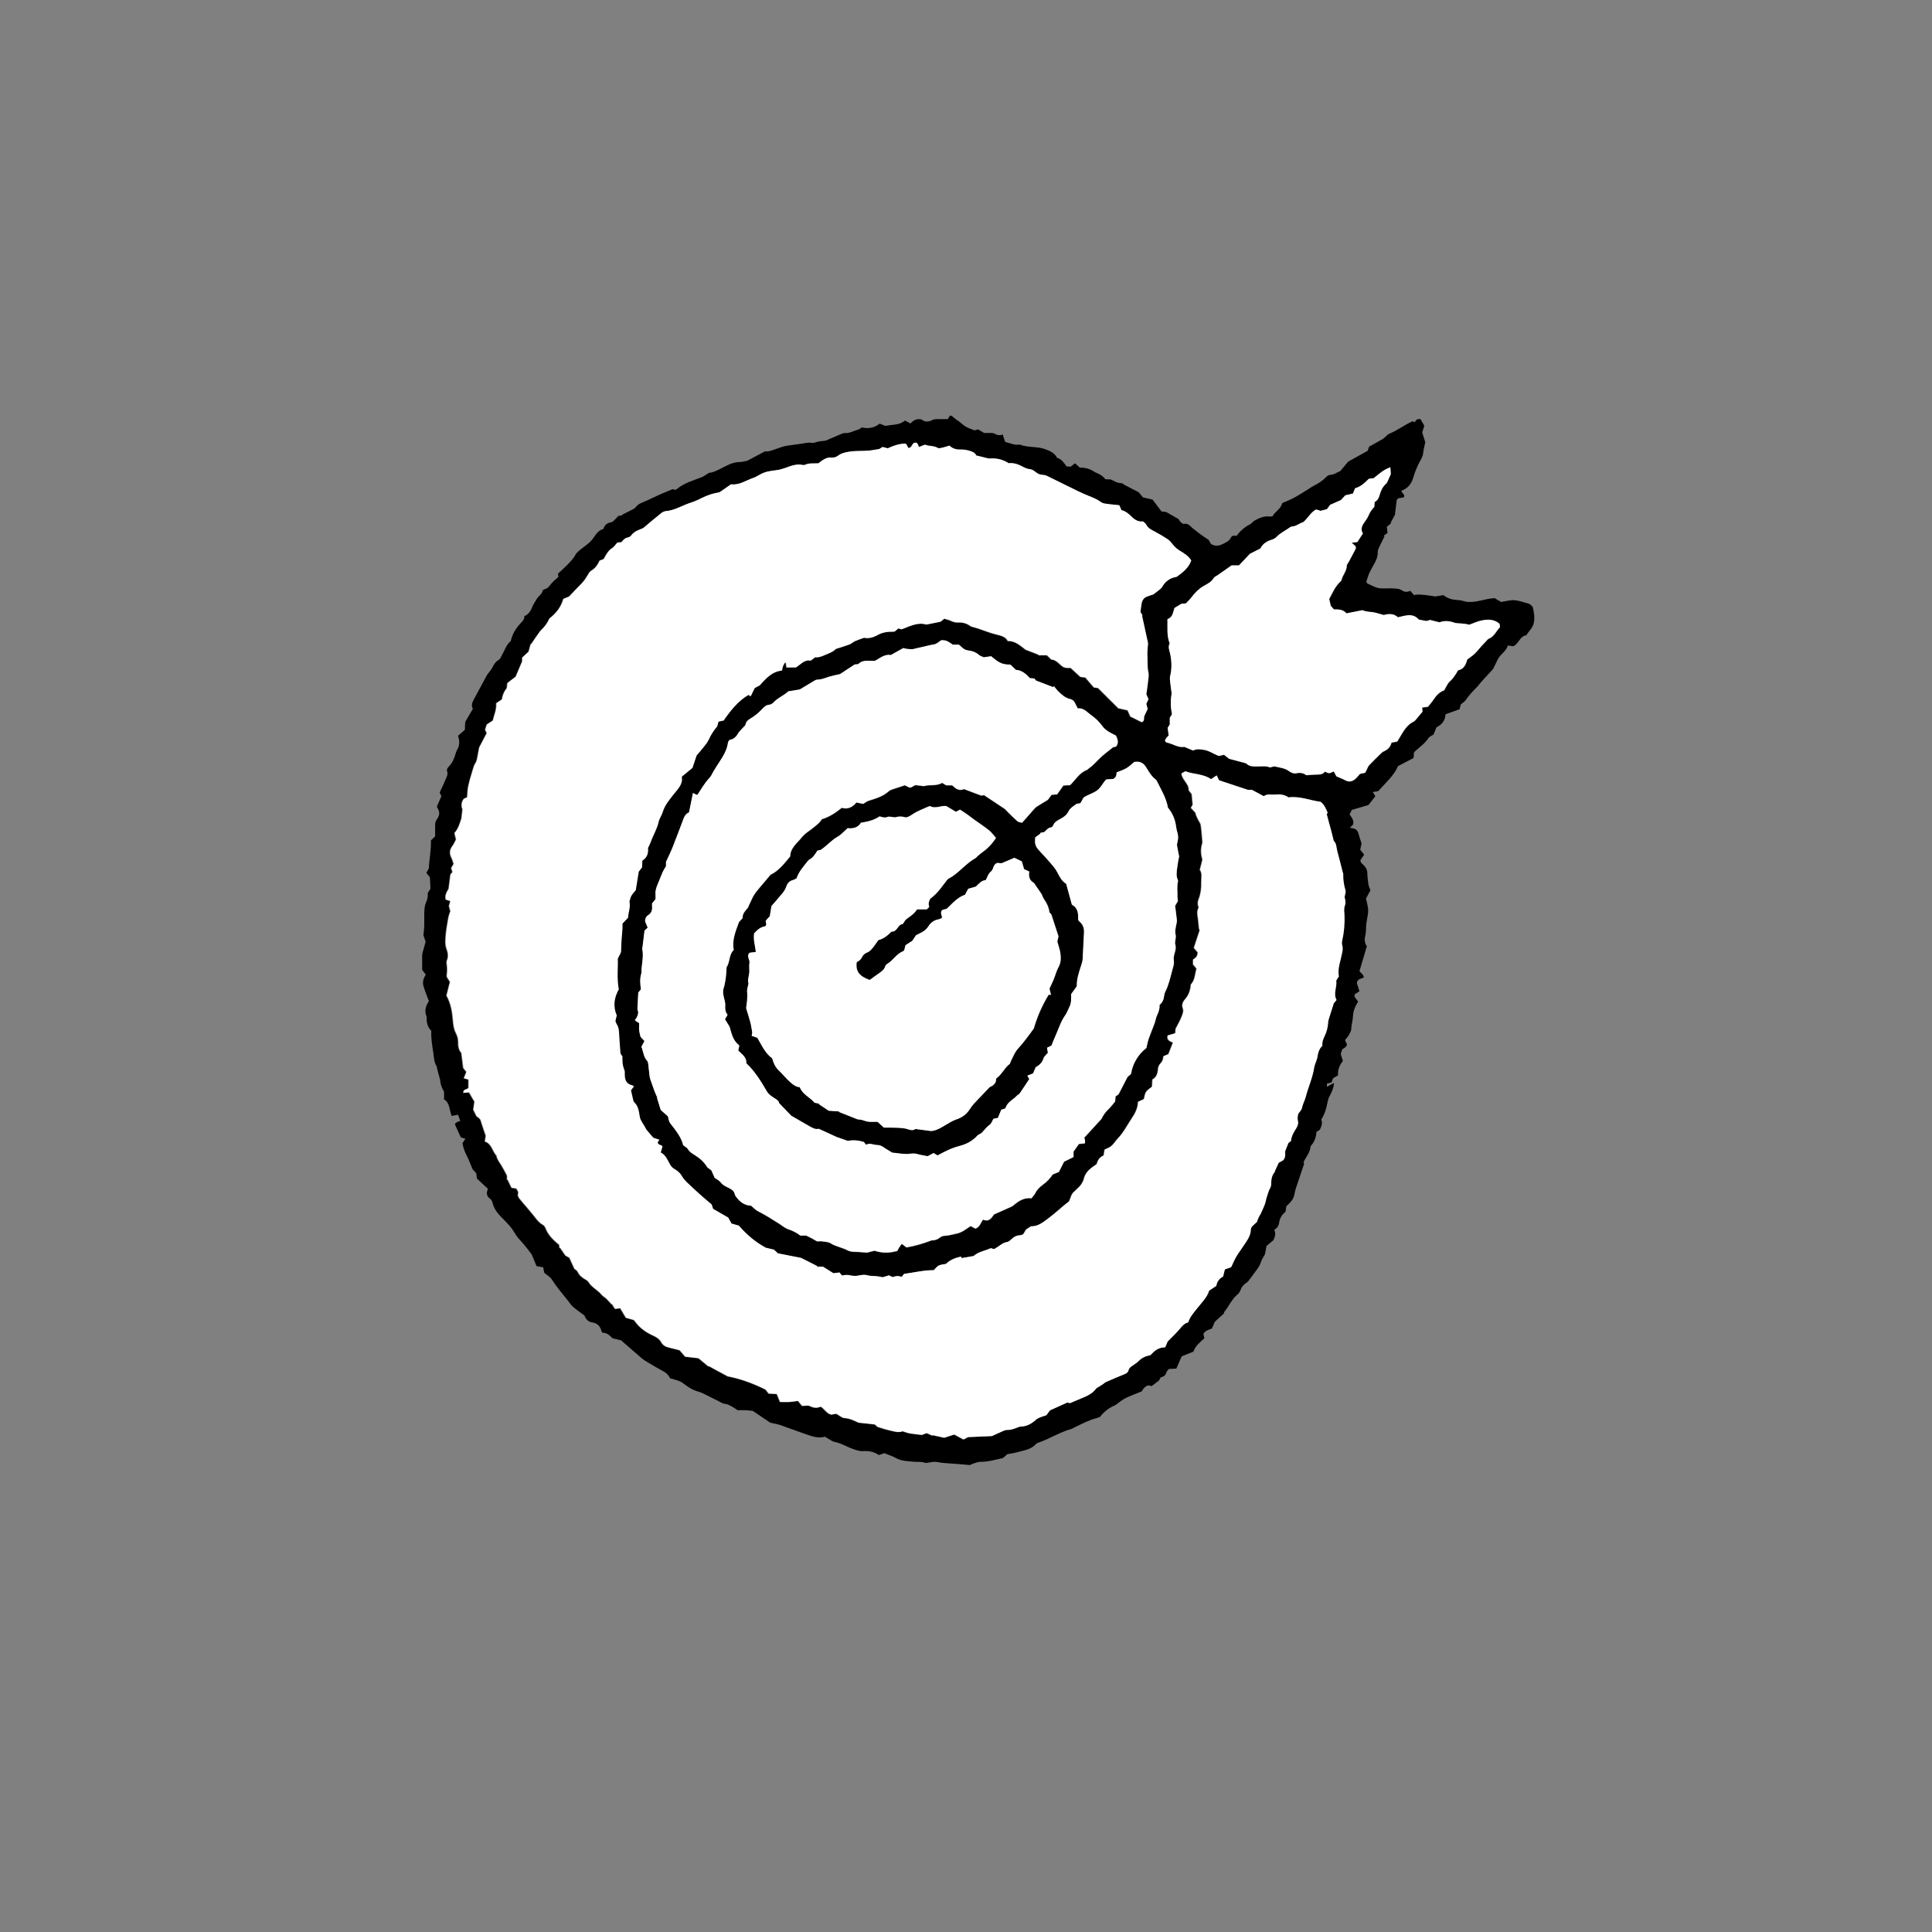 <?xml version="1.0" encoding="UTF-8"?>
<svg id="Livello_1" data-name="Livello 1" xmlns="http://www.w3.org/2000/svg" viewBox="0 0 274.41 274.41">
  <rect x="0" y="0" width="274.41" height="274.41" fill="#808080" stroke="none"/>
  <defs>
    <style>
      .cls-1 {
        fill: #000;
      }

      .cls-1, .cls-2 {
        stroke-width: 0px;
      }

      .cls-2 {
        fill: #fff;
      }
    </style>
  </defs>
  <path class="cls-1" d="M62.06,114.54c.2-.46.4-.9.63-1.44-.04-.1-.13-.3-.24-.55.25-.55.55-1.13.79-1.73.17-.42.45-.82.25-1.33-.06-.15.08-.44.22-.57.55-.54.81-1.21,1.02-1.92.05-.18.11-.37.21-.53.37-.61.35-1.24.12-1.97.28-.24.58-.51.97-.84,0-.23.01-.54.03-.86,0-.13.02-.28.09-.39.32-.56.66-1.12,1.02-1.73-.29-.48-.08-.95.17-1.41.59-1.1,1.18-2.2,1.78-3.3.1-.19.25-.35.38-.53.13-.18.28-.34.38-.53.24-.47.47-.91.96-1.19.23-.13.34-.48.49-.74.38-.66.59-1.43,1.21-1.91.23-1.02.74-1.85,1.43-2.57.27-.28.54-.55.5-.98.63-.27.92-.77,1.15-1.35.16-.4.42-.76.64-1.13.23-.39.69-.61.8-1.1.02-.11.19-.23.3-.26.45-.09.66-.43.92-.76.29-.35.67-.63,1.03-.97-.01-.1-.03-.23-.05-.48.29-.27.64-.57.97-.9.57-.56,1.15-1.1,1.53-1.81.13-.23.35-.42.56-.6.46-.38.96-.72,1.41-1.12.26-.23.49-.52.68-.81.32-.49.68-.93,1.29-1.1.17-.54.5-.86,1.09-.94.21-.03.4-.25.57-.41.16-.15.3-.32.45-.49.19-.03.38-.07.57-.1-.01-.02-.02-.05-.03-.07.38-.19.77-.38,1.15-.58.31-.16.63-.27.87-.59.19-.25.5-.43.8-.55.58-.24,1.15-.49,1.71-.77.83-.41,1.69-.74,2.64-1.15.05.01.21.05.39.09.05-.02.13-.03.19-.08,1.04-.88,2.34-1.23,3.58-1.72.32-.13.61-.36,1.02-.61.53-.03,1.1-.31,1.69-.61.82-.4,1.63-.91,2.61-.92.43,0,.86-.14,1.15-.19.94-.5,1.77-.94,2.6-1.38,0,.03.01.05.02.08.25-.04.52-.05.76-.13.55-.17,1.08-.39,1.63-.56.33-.1.69-.15,1.04-.2.59-.09,1.18-.17,1.77-.25.4-.05.83-.18,1.21-.11.42.08.73-.1,1.09-.18.35-.07.71-.05,1.04-.14.78-.33,1.55-.66,2.33-.99.12-.05.27-.08.4-.07.68.04,1.25-.34,1.88-.5.18-.05.32-.2.48-.3.92.21,1.77.08,2.54-.54.28.11.56.22.83.33.95-.22,1.99-.08,2.77-.77.29.16.52.29.77.42.42-.43.86-.73,1.57-.58.44.37.98.41,1.58.07.18-.1.42-.1.64-.11.47-.01.93,0,1.53,0,.08-.14.2-.35.29-.51.17.04.23.03.27.06.23.18.45.38.68.56.06.05.15.07.22.12.37.28.7.62,1.1.85.37.22.8.34,1.25.52.11-.03.26-.08.48-.14.25.14.53.31.86.51.27,0,.6-.01.93,0,.19,0,.4.01.56.1.37.21.74.29,1.15.11.13.39.24.72.35,1.06.68.17,1.3.48,2,.38.03,0,.06,0,.08,0,1.16.46,2.44.22,3.6.65.66.25,1.33.51,1.7,1.24.63.15.97.7,1.34,1.21.22.01.4.02.59.03.2-.16.39-.3.61-.48.23.21.45.41.69.62.74-.02,1.44.17,2.07.6.11.08.24.13.37.18q.76.31,1.18.86c.1,0,.24.02.37.03.14,0,.27,0,.36,0,.52.22.95.54,1.51.53.19,0,.38.2.57.3.61.32,1.21.63,1.93,1,.15.19.39.48.6.73.46.11.86.2,1.36.31.39.52.83,1.1,1.27,1.68.28.03.52.06.66.08.6.34,1.12.64,1.75,1,.05.06.15.26.3.41.13.13.34.31.48.28.6-.13.87.32,1.24.62.72.58,1.46,1.14,2.25,1.64.11.19.22.37.35.59.52.33,1.06.32,1.62.04.46-.24.95-.41,1.21-.94.14-.29.47-.33.79-.24.51-.68,1.13-1.24,1.9-1.63.25-.13.43-.41.68-.55.65-.37,1.32-.66,2.1-.58.13.01.27-.01.44-.02.34-.69,1.17-1,1.38-1.88.53-.24,1.12-.46,1.68-.76.67-.36,1.31-.78,1.96-1.18.26-.16.49-.34.76-.48.64-.32,1.25-.68,1.75-1.2.17-.17.4-.37.61-.38.61-.02,1.06-.41,1.47-.53.49-.59.91-1.09,1.14-1.36,1.12-.62,1.97-1.09,2.77-1.54.09-.26.16-.43.21-.59.66-.37,1.3-.72,1.93-1.09.16-.09.29-.24.44-.36.15-.12.27-.29.44-.36,1.16-.47,2.16-1.25,3.34-1.79.09.03.21.07.34.11.15-.29.34-.5.81-.41.15.27.33.6.53.94-.1.32-.2.63-.3.95.14.45.29.91.44,1.37-.11.54-.25,1.07-.31,1.6-.04.37-.19.66-.37.98-.46.8-.79,1.65-1.06,2.55-.2.67-.61,1.27-1.28,1.61-.12.06-.24.11-.36.16,0,.38.53.47.36.92-.34.16-.89-.02-1.04.44-.09.76-.17,1.44-.25,2.05-.23.42-.42.8-.62,1.17.02.02.05.03.07.05-.19.16-.38.31-.6.5.03.25.06.51.1.86-.15.11-.35.26-.55.41.04.03.08.06.12.09-.27.53-.54,1.06-.79,1.6-.09.19-.18.41-.17.62.02.57-.17,1.07-.44,1.56-.26.48-.54.95-.77,1.45-.17.37-.26.77-.42,1.22.04.06.1.21.21.26.66.31,1.3.7,2.07.68.58,0,1.16-.03,1.73.01.35.02.75.05,1.02.24.42.3.8.28,1.22.09.19.21.36.41.53.61.55-.22,2.4.08,3.02.19.43-.07.81-.13,1.16-.19.66.54,1.4.68,2.18.71.34.02.68.15,1.01.22,1.38.22,2.63-.43,4.08-.5.28.17.66.39.92.54.7-.1,1.3-.29,1.88-.25.69.06,1.38.3,2.05.5.22.07.38.29.55.43.19.75.3,1.45.18,2.21-.12.78-.71,1.21-1.08,1.85-.91.08-1.01,1.14-1.83,1.55-.18-.02-.46-.06-.8-.1-.16.61-.64.98-1.04,1.41-.16.18-.3.39-.41.61-.26.51-.5,1.03-.64,1.31-.67.72-1.16,1.26-1.65,1.8-.22.24-.4.52-.63.75-.58.58-1.14,1.18-1.6,1.86-.16.24-.44.39-.71.62-.05.2-.11.43-.17.69-.66.24-1.32.47-1.99.71-.06.92-.53,1.48-1.3,1.87-.13.33-.28.69-.41,1.01-.26.18-.59.29-.73.52-.48.73-1.17,1.22-1.8,1.77-.08.07-.15.16-.25.27-.02.25-.04.52-.05.77-.71.37-1.41.74-2.22,1.16-.55,1.34-1.74,2.35-2.8,3.55-.18.03-.44.08-.77.13.14.24.25.42.36.59-.32.4-.62.79-.98,1.25-.7.21-1.48.44-2.37.7-.07.15-.19.39-.31.64.3.46.7.86.47,1.48-.12.11-.27.24-.45.41.99.14,1.1.26,1.36,1.24.09.34.22.67.32.98-.07.33-.13.62-.19.89.19.25.36.46.56.72-.19.28-.37.54-.53.76-.01.38.26.52.44.7.32.32.53.67.54,1.15.01.54.08,1.09.16,1.62.04.26.17.51.28.81-.2.37-.41.77-.63,1.19.11.54.28,1.07.31,1.6.02.48-.11.96-.18,1.45-.04.27-.09.54-.11.81-.03.49,0,.97-.13,1.46-.13.5-.07,1.04.23,1.45-.35,1.19-.69,2.33-1.04,3.51.11.32.61.44.6.94-.33.17-.83.13-.99.74.1.32.24.75.38,1.21-.25.16-.45.29-.66.42-.02.11-.03.21-.05.32.17.24.34.48.52.73-.4.63-.68,1.25-.72,2-.04.7-.25,1.38-.28,2.1-.12.25-.22.5-.36.73-.13.21-.3.39-.5.62.08.17.16.36.27.62-.02.34-.35.5-.65.69-.07.21-.14.42-.23.66.1.31.2.64.31,1-.47.6-.78,1.26-.68,2.05-.24.14-.46.25-.71.4-.06.17-.14.36-.23.6-.2.05-.41.11-.65.17v.45c.35-.19.64-.35,1-.54-.04.72-.32,1.32-.62,1.86-.26.48-.3.98-.42,1.47-.16.64-.37,1.25-.76,1.88.21.45.03.93-.2,1.43-.14.09-.3.19-.49.32-.03.78-.32,1.47-.83,2.03-.06.86-.61,1.47-1,2.23.02.06.05.18.08.26-.41,1.22-.81,2.4-1.2,3.58-.09.28-.14.58-.2.87-.15.68-.64,1.13-1.13,1.59-.03.24-.07.48-.1.72-.03.05-.06.11-.1.14-.48.38-.74.9-.82,1.48-.07.45-.27.76-.7.99.27.49.13.95-.1,1.47-.31.25-.66.55-.98.82-.09.48-.18.9-.24,1.21-.22.41-.44.7-.54,1.03-.16.54-.48.98-.81,1.41-.26.35-.51.7-.77,1.05-.15.19-.29.41-.49.53-.42.26-.69.6-.86,1.06-.08.22-.22.45-.4.59-.83.66-1.21,1.67-1.87,2.46-.08.09-.08.26-.07.25-.52.48-.94.87-1.31,1.2-.16.37-.28.67-.4.95-.48.18-.96.27-1.22.78.04.15.08.33.15.6-.59.54-1.29,1.06-1.56,1.9-.56.23-1.09.44-1.67.67-.25.57-.51,1.16-.76,1.74-.37.02-.67.03-1.06.05-.1.15-.31.32-.37.53-.11.41-.39.57-.78.66-.09.16-.18.32-.25.45-.35.27-.67.51-1.05.8-.09-.02-.24-.07-.41-.11-.5.08-.77.46-.98.84-.93.42-1.88.69-2.72,1.21-.18.11-.35.26-.53.38-.2.14-.38.32-.6.42-.85.36-1.54.92-2.11,1.64-.16.05-.32.12-.47.16-1.06.28-2.03.79-3.01,1.26-.2.09-.38.23-.59.29-1.64.45-3.07,1.4-4.67,1.94-.1.03-.22.08-.29.15-.74.86-1.81.94-2.8,1.23-.39.11-.8.16-1.31.25-.14.12-.36.32-.62.55-1.02.22-2.06.55-3.17.54-.34,0-.69.14-1.02.24-.21.06-.4.17-.5.22-.61-.05-1.11-.1-1.61-.14-.76-.06-1.52-.1-2.28-.17-.35-.03-.7-.14-1.05-.15-.29-.01-.59.06-.89.1-.19.02-.4.1-.56.04-.51-.2-1.03-.1-1.54-.15-.89-.08-1.79-.08-2.61-.54-.49-.27-1.05-.44-1.62-.68-.22.08-.5.17-.79.27-.69-.49-1.43-.61-2.25-.56-.46.03-.94-.14-1.41-.3-.89-.31-1.7-.84-2.64-1.01-.21-.04-.4-.17-.59-.28-.26-.15-.52-.31-.77-.46-.79.24-1.53.04-2.25-.2-1.37-.46-2.72-.98-4.08-1.45-.41-.14-.84-.2-1.43-.34-.7-.47-1.56-1.05-2.47-1.67-.27-.03-.62-.08-.97-.1-.34-.02-.69,0-1.19,0-.19-.12-.5-.35-.83-.53-.28-.15-.59-.34-.9-.36-.36-.02-.61-.2-.9-.35-.28-.16-.58-.29-.87-.44-.46-.23-.91-.47-1.37-.69-.22-.11-.45-.19-.69-.26-.83-.23-1.53-.69-2.2-1.21-.38-.3-.83-.4-1.27-.54-.18-.06-.36-.1-.57-.15-.23-.57-.7-.88-1.22-1.15-.7-.37-1.38-.78-2.06-1.19-.23-.14-.47-.28-.68-.46-1-.85-1.98-1.72-3-2.6-.36-.08-.76-.18-1.2-.28-.39-.36-.77-.82-1.43-.79-.07-.11-.15-.2-.17-.3-.18-.68-.61-1.08-1.31-1.17-.63-.09-.91-.55-1.1-.99-.59-.44-1.13-.81-1.62-1.24-.27-.23-.45-.54-.68-.82-.81-1-1.63-1.98-2.33-3.06-.24-.37-.68-.61-1.07-.94-.04-.21-.09-.47-.14-.77-.31-.06-.6-.11-.95-.18-.23-.55-.47-1.13-.7-1.67-.27-.35-.51-.69-.77-1-.31-.38-.62-.76-.96-1.12-.34-.36-.59-.77-.85-1.19-.3-.5-.72-.94-1.13-1.37-.76-.78-1.58-1.5-1.84-2.63-.05-.2-.16-.45-.32-.56-.52-.37-.59-.81-.36-1.36.02-.04,0-.11-.01-.11-.52-.49-1.02-.95-1.53-1.42-.03-.25-.06-.49-.1-.77-.17-.18-.35-.38-.52-.56-.26-.63-.49-1.25-.78-1.83-.3-.59-.55-1.19-.65-1.87.11-.17.24-.36.41-.62-.26-.09-.46-.15-.65-.21-.27-.58-.54-1.17-.84-1.84q.09-.32.76-.48c-.1-.29-.19-.58-.3-.89-.33.06-.59.11-.9.17-.38-.82-.24-1.85-1.1-2.35v-1.1q-.49-.75-.57-1.72c-.14-.52-.28-1.03-.42-1.55-.03-.1,0-.23-.06-.32-.38-.6-.38-1.28-.48-1.96-.16-1.03-.33-2.04-.28-3.09-.48-.47-.66-1.06-.66-1.71,0-.11.02-.23-.02-.33-.33-.79-.11-1.5.34-2.17-.27-.73-.57-1.44-.78-2.17-.15-.54,0-1.09.34-1.6-.17-.23-.33-.44-.52-.68v-2.2c.17-.63.33-1.21.49-1.79-.11-.34-.22-.68-.31-.95.04-.49.11-.92.12-1.35.02-.69-.02-1.38.01-2.06.02-.4.07-.83.23-1.19.19-.44.32-.87.24-1.34.16-.26.3-.49.4-.66-.03-.56-.06-1.05-.08-1.59-.14-.18-.3-.39-.5-.64.1-.19.2-.38.35-.65.05-1.24.34-2.56.3-3.97.18-.17.41-.39.6-.57,0-.67-.03-1.27.01-1.86.02-.23.17-.46.3-.66.32-.48.37-.96.04-1.46-.04-.07-.06-.15-.13-.31ZM161.58,156.52c-.03,1.02-.51,1.78-.99,2.5-.6.9-1.09,1.89-1.86,2.68-.42.42-.69.99-1.23,1.29-.21.11-.44.2-.67.31-.04.28-.08.55-.13.84-.6.22-.86.72-.99,1.23-.24.16-.42.28-.6.41-.54.42-1.01.86-1.2,1.6-.13.52-.46,1.05-.92,1.43-.16.13-.29.32-.46.45-.5.38-.51,1.02-.78,1.43-.27.21-.49.38-.7.55-.95.82-1.89,1.63-2.92,2.35-.57.4-1.13.63-1.77.61-.26.17-.48.33-.7.47-.13.23-.25.44-.36.63-.15.07-.28.17-.4.17-.53,0-.95.21-1.32.58-.17.17-.39.36-.62.39-.52.07-.88.41-1.29.67-.18.12-.37.23-.55.34-.16-.05-.32-.1-.46-.14-.83.38-1.76.49-2.43,1.11-.59.1-1.15.2-1.73.3-.04-.1-.08-.2-.09-.22-.9.21-1.61.53-2.1,1.04-.42.09-.77.1-1.05.24-.27.15-.47.44-.68.65-1.49,0-2.89.35-4.23.53-.16.21-.26.33-.35.44-.47-.21-.9-.12-1.3.02-.19-.09-.37-.18-.51-.25-.34.1-.65.2-.89.27-.35-.06-.61-.14-.88-.15-.46-.03-.92-.02-1.38-.15-.56-.15-1.14.12-1.7.11-.56,0-1.12-.26-1.69-.07-.05.02-.1,0-.16,0-.1-.12-.2-.25-.33-.42-.3.04-.62.08-.86.11-.53-.33-1.01-.64-1.48-.93h-.85s.02-.06.03-.09c-.77-.39-1.53-.77-2.3-1.16-1.06-.21-2.12-.42-3.29-.65-.12-.12-.32-.3-.56-.52-.36-.08-.75-.18-1.17-.28-1.47-.79-2.74-1.87-3.81-3.13-.38-.11-.74-.21-1.05-.3-.17-.32-.3-.56-.47-.85-.68-.39-1.41-.81-2.14-1.23-.08-.24-.17-.5-.21-.63-.47-.39-.85-.7-1.21-1.03-.55-.49-1.11-.97-1.64-1.49-.47-.46-1.01-.89-1.33-1.44-.28-.49-.62-.79-1.08-1.06-.25-.15-.48-.37-.63-.62-.37-.65-.62-1.38-1.34-1.74.09-.33.18-.61.25-.87-.2-.28-.71-.18-.67-.6.09-.13.15-.23.23-.34-.37-.12-.67-.22-.86-.28-.39-.45-.69-.8-.99-1.15-.18-.39-.43-.75-.65-1.12-.12-.21-.24-.44-.28-.67-.14-.75-.17-1.52-.79-2.09-.12-.12-.16-.34-.2-.53-.1-.39-.18-.79-.27-1.18.15-.2.28-.38.43-.57-.13-.07-.19-.13-.27-.15-.83-.18-1.05-.78-1.04-1.53,0-.22.02-.46-.06-.65-.27-.62-.3-1.27-.27-1.9-.13-.19-.23-.35-.28-.42-.08-1.03-.17-1.95-.2-2.88-.02-.45-.06-.87-.31-1.25-.09-.13-.13-.3-.21-.47.06-.25.12-.52.19-.83-.57-1.3-.35-2.57.29-3.68-.3-1.6-.09-3.07-.14-4.36.21-.48.47-.8.47-1.12,0-1.04.09-2.07.19-3.11.02-.27,0-.54,0-.75.31-.32.55-.58.79-.84.05-.77.37-1.5.21-2.27-.02-.1.06-.21.08-.31.1-.6.53-1,.81-1.33.16-.99.3-1.84.43-2.65.19-.24.34-.43.46-.58.02-.36.03-.66.05-.98.7-.43.86-1.09.8-1.79.13-.29.27-.53.36-.78.35-1,.93-1.91,1.16-2.96.1-.47.43-.89.57-1.36.3-.99.94-1.75,1.57-2.54.57-.73,1.35-1.42,1.13-2.48.56-.46,1.09-.89,1.53-1.26.21-.63.37-1.13.58-1.75.29-.34.67-.77,1.02-1.22.27-.34.56-.69.73-1.08.3-.68.71-1.28,1.18-1.84.06-.24.13-.47.19-.69.26-.05.47-.1.73-.15.97-1.4,2.03-2.74,3.54-3.65.1.06.2.13.31.2.19-.41.37-.77.56-1.16.22-.12.46-.24.7-.37.88-.97,1.73-1.97,3.18-2.12.04-.21.05-.4.12-.57.07-.19.19-.37.3-.55.01-.02.09,0,.13,0,.03.22.06.43.1.68h1.33c.68-.41,1.21-1.16,2.12-.97.23-.18.42-.34.61-.48.59.07,1.05-.17,1.57-.39.54-.23,1.05-.42,1.37-.79.71-.23,1.34-.41,1.95-.64.27-.1.49-.34.76-.46.36-.17.75-.29,1.31-.49.55.14,1.26,0,1.91-.38.72-.41,1.48-.5,2.28-.48.05,0,.11-.03.19-.05.14-.13.31-.27.48-.42.19.05.37.1.47.13,1.21-.45,2.3-1.05,3.52-.67.67-.14,1.28-.26,2.02-.41.08-.07.27-.22.52-.43.33.11.71.19,1.04.35.31.14.62.21.95.19.72-.04,1.34.19,1.79.56.44.13.75.21,1.06.31.85.28,1.67.62,2.55.84.6.15,1.31.27,1.63.92,1.11-.02,1.79.68,2.54,1.24.62.24,1.22.47,1.83.71,0,.03,0,.05-.01.08h1.2c.23.22.43.41.64.61.59.03.97.47,1.37.82.27.24.52.37.87.37.19,0,.38,0,.5,0,.5.46.94.87,1.38,1.28.24.03.49.05.7.08.41.48.8.92,1.21,1.41.18.03.42.06.6.09.99.99,1.93,1.93,2.88,2.87.44.1.86.19,1.31.29.14.33.29.67.39.88.64.32,1.15.57,1.64.81.41-.21.2-.61.34-.9.15-.32.31-.64.46-.97-.06-.25-.12-.48-.19-.73.1-.22.21-.44.31-.67-.11-.25-.22-.5-.31-.69.08-.58.17-1.09.22-1.6.05-.51.17-1.06.07-1.54-.15-.71-.1-1.42-.13-2.12-.01-.33-.02-.66,0-.99.02-.38.07-.75.09-.98-.31-1.4-.58-2.67-.86-3.95.03,0,.06-.01.08-.02-.11-.18-.23-.37-.31-.5.06-.44.11-.82.17-1.19.08-.46.31-.82.77-.99.33-.13.67-.23.92-.32.33-.25.59-.44.84-.65.15-.12.31-.25.4-.41.47-.86,1.22-1.3,2.04-1.42.93-.65,1.71-1.28,2.08-2.32-.36-.63-1.01-1.01-1.61-1.39-.41-.26-.73-.54-1.02-.9-.2-.26-.41-.53-.68-.71-.61-.41-1.25-.77-1.9-1.13-.46-.25-.93-.46-1.18-.97-.09-.18-.31-.31-.47-.46-.66.08-1.18-.23-1.6-.66-.43-.44-.88-.81-1.46-.94-.11-.24-.19-.44-.3-.7-.59-.06-1.19-.11-1.78-.19-.26-.04-.57-.07-.77-.22-.58-.43-1.22-.68-1.89-.95-1.01-.4-1.98-.91-2.96-1.39-.96-.47-1.91-.95-2.87-1.41-.19-.09-.42-.14-.63-.15-.38,0-.67-.16-.97-.39-.23-.18-.51-.39-.78-.41-.41-.04-.74-.19-1.08-.37-.62-.32-1.25-.57-1.98-.48-.8-.52-1.68-.75-2.65-.67-.13.01-.27-.02-.4-.05-.5-.12-1-.25-1.57-.39-.14-.4-.57-.55-.99-.67-.39-.11-.81-.19-1.21-.17-.61.02-1.13-.12-1.6-.55-.33.1-.63.21-.95.28-.23.05-.54.14-.71.04-.57-.34-1.23-.21-1.81-.46-.29.12-.56.22-.85.34-.16-.34-.19-.79-.72-.58-.27.22-.3.67-.77.73-.12-.19-.24-.4-.37-.63-.94-.03-1.78.3-2.57.66-.26-.07-.5-.13-.74-.19-.2.13-.38.25-.45.29-.6.09-1.05.18-1.51.23-.91.09-1.83,0-2.75.15-.55.1-1.08.18-1.53.52-.32.24-.67.37-1.07.32-.56-.06-1,.22-1.43.53-.13.09-.25.2-.35.28-.67.04-1.31-.07-1.91.21-.09.04-.21.05-.31.03-.79-.18-1.5.05-2.23.32-.5.19-1.03.36-1.56.42-.79.09-1.57.19-2.27.6-.33.19-.67.39-1.03.51-1.02.35-1.95,1.04-3.11.89-.53.37-1.04.72-1.61,1.12.02,0-.03.01-.09.02-.86.14-1.67.41-2.45.8-.36.18-.73.35-1.11.51-.3.12-.62.21-.92.32-1.02.39-1.97.95-3.09,1.04-.23.02-.48.15-.66.3-.83.67-1.64,1.36-2.56,2.12-.52.22-1.22.4-1.67,1.01-.11.14-.3.28-.47.31-.45.06-.7.39-.94.67-.23.02-.42.04-.57.06-.29.31-.51.66-.82.84-.41.24-.6.62-.84.98-.11.16-.18.34-.27.51-.21.08-.4.16-.6.23-.27.61-.63,1.11-1.2,1.44-.2.11-.33.36-.45.57-.28.47-.58.92-.97,1.31-.58.57-1.12,1.17-1.71,1.78-.22.09-.5.21-.82.34-.31,1.17-1.04,2.05-1.97,2.78-.17.37-.38.72-.62,1.04-.23.3-.54.54-.76.84-.42.57-.81,1.16-1.21,1.75-.02-.01-.04-.03-.06-.04-.1.37-.2.73-.31,1.12-.29.27-.59.55-.91.84v.53c-.34.79-.63,1.48-.92,2.17-.4.31-.81.63-1.19.92-.03.28-.05.5-.07.7q-.57.7-.7,1.62c-.25.17-.54.36-.81.54.09.9-.31,1.69-.48,2.46-.33.22-.6.39-.86.56-.09.28-.16.51-.23.73.09.21.18.4.22.5-.36.69-.67,1.28-1.07,2.05-.04.23-.11.66-.2,1.09-.08.37-.11.79-.31,1.08-.24.36-.32.75-.44,1.13-.23.72-.44,1.46-.6,2.2-.11.5-.11,1.03-.16,1.57-.16.07-.33.14-.46.19-.43.56-.36,1.11-.2,1.51-.06.56-.11.97-.15,1.31-.26.78-.48,1.51-.99,2.05.08.34.15.6.22.92-.15.29-.28.63-.49.9-.44.57-.47,1.13-.13,1.76.14.26.19.56.28.82-.13.22-.24.41-.34.57.07.22.12.4.18.59-.11.13-.22.24-.29.33-.09.69-.17,1.34-.26,2.04-.26.43-.57.92-.4,1.53.22.07.41.14.64.21-.08.29-.14.52-.19.7.07.29.14.52.2.75-.2.45-.29.89-.36,1.35-.11.67-.24,1.34-.29,2.01-.05.65-.13,1.31.1,1.95.2.54.31,1.1.06,1.68-.07.16-.05.38-.02.57.08.51.07,1.01,0,1.52-.01.08,0,.16.01.24.16.26.32.52.44.71-.18.73-.35,1.38-.49,1.94.64,1.16.81,2.31.91,3.47.06.62.11,1.25.4,1.8.22.42.36.86.35,1.32-.02.63.11,1.19.45,1.56.1.8.18,1.48.27,2.13.16.21.31.4.44.56-.13.33-.24.6-.36.91.27.08.47.14.66.19v1.16c-.22.33-.77.13-.72.72.26-.02.51-.03.81-.05.26.45.54.92.76,1.31-.07.47-.12.84-.17,1.13.19.38.34.66.48.95.53.36.53.39.69.94.18.59.39,1.18.61,1.81-.03.21-.08.5-.13.82,1.02.34,1.04,1.39,1.65,2,.09.56.45.98.73,1.44.27.44.49.9.77,1.41v.6s.06-.02.08-.03c.18.38.36.76.56,1.16.2.03.44.06.67.1.17.27.37.48.24.84-.05.15.09.42.21.58.32.42.68.81,1.02,1.21.28.33.56.67.84,1.01.46.54.82,1.16,1.48,1.52.17.09.31.32.39.51.34.9,1,1.55,1.71,2.16.06.05.13.1.19.14.03.18.05.34.08.5l.08-.04c.22.33.45.66.74,1.09.09.05.3.17.57.32.22.48.45,1,.7,1.55.15.13.4.26.49.46.2.46.55.74.95.99.21.13.46.25.58.45.45.76,1.29,1.1,1.82,1.76.2.25.5.41.74.63.25.24.47.51.71.77.02-.01.03-.03.05-.04.14.23.28.45.43.69.25-.03.46-.06.75-.09.24.41.51.85.8,1.35.33.09.72.2,1.1.31.05.04.09.07.13.12.66.94,1.54,1.59,2.57,2.07.47.21.95.48,1.21.95.25.46.62.67,1.1.78.48.11.95.23,1.52.38.22.26.49.57.79.92.62.07,1.23.15,1.9.22.44.37.92.77,1.41,1.17,0-.02.02-.04.03-.06.85.46,1.7.92,2.7,1.46,1.73.32,3.54.96,5.38,1.88.09.11.27.35.44.57.43.02.81.04,1.15.06.16.39.3.73.46,1.13.48,0,.92.02,1.35,0,.42-.03.84-.1,1.21-.15.26.33.46.58.57.71.47,0,.85-.11,1.1.02.53.27,1.03.32,1.55.08.57.35.85,1.01,1.52,1.14.29-.06.57-.11.69-.13.49.27.81.59,1.15.61.77.05,1.42.37,2.01.66.81.09,1.54.17,2.31.25.14.12.3.26.4.35.57.17,1.06.35,1.57.46.68.15,1.36.41,1.98.16.39.12.7.24,1.01.3.53.09,1.07.14,1.73.22.15-.06.42-.16.68-.26.3.14.55.25.8.36,0-.02.01-.05.02-.07.5.11,1,.22,1.67.37.35-.11.86-.28,1.43-.46.39.21.82.44,1.31.71.21-.11.45-.23.64-.34,1.1-.05,2.15-.1,3.4-.15.43-.2,1.05-.48,1.68-.76.15-.06.32-.12.47-.11.45.02.86-.12,1.27-.27.23-.08.47-.21.7-.21.85-.02,1.51-.42,2.11-.96.18-.16.41-.27.64-.36.27-.12.57-.19.84-.28.21-.28.4-.54.52-.7.88-.4,1.65-.74,2.49-1.12.06.02.21.06.35.1.53-.22,1.03-.44,1.54-.65.81-.33,1.62-.68,2.17-1.41.08-.1.22-.16.33-.23.2-.13.41-.25.61-.38.16-.11.29-.25.46-.33.87-.38,1.74-.76,2.62-1.11.28-.11.5-.25.57-.53.07-.3.25-.47.49-.62.34-.23.69-.44.97-.73.47-.47,1.02-.72,1.67-.82.55-.64,1.18-1.14,2.09-1.12.13-.3.24-.58.35-.82.63-.65,1.28-1.24,1.82-1.91.31-.38.61-.68,1.1-.81.23-.76.74-1.32,1.21-1.92.65-.83,1.45-1.56,1.76-2.59.35-.23.67-.44,1.02-.67.09-.62.45-1.07.96-1.32.1-.41.19-.75.25-1.02.39-.14.69-.25.9-.32.28-.57.47-1.05.73-1.5.32-.54.71-1.04,1.05-1.57.46-.7,1-1.37,1.01-2.28,0-.18.13-.35.15-.41.31-.28.53-.49.74-.69.06-.31.19-.57.33-.82.06-.12.15-.23.2-.35.25-.6.58-1.16.71-1.81.09-.45.27-.87.45-1.48.06-.16.29-.48.3-.81.01-.65.06-1.25.5-1.77.03-.04.02-.11.04-.16.19-.42.38-.83.54-1.18.3-.17.52-.29.63-.35.44-.49.23-.98.29-1.3.18-.45.31-.77.46-1.16.07-.05.2-.14.35-.26.06-.55.28-1.06.59-1.55.25-.38.53-.81.41-1.3-.09-.39-.02-.75.05-1.04.21-.31.47-.54.52-.81.11-.57.41-1.07.55-1.62.35-1.37.96-2.67,1.18-4.08.09-.55.41-1.07.48-1.62.08-.59.25-1.11.69-1.53-.05-.5.1-.92.31-1.35.31-.61.48-1.27.51-1.96.01-.21.07-.43.14-.63.2-.65.41-1.3.66-2.08.06-.07.21-.26.39-.48-.51-.92.1-1.83-.04-2.76.11-.18.23-.36.37-.58-.2-1.09.22-2.12.43-3.18.08-.39.18-.77.06-1.19-.07-.25-.06-.56,0-.82.27-1.15.35-2.32.31-3.5-.02-.44-.1-.91.04-1.31.17-.49.08-.91-.03-1.25.06-.39.21-.72.13-.98-.23-.77-.34-1.54-.32-2.34,0-.08-.05-.15-.07-.23-.25-.97-.48-1.95-.75-2.91-.16-.57-.13-1.21-.52-1.54-.15-.58-.26-1.03-.37-1.47-.08-.31-.17-.63-.26-.94-.12-.44-.23-.88-.37-1.38.02-.03.09-.14.13-.21-.26-.62-.5-1.19-1.01-1.56-1.51-.2-2.95-.84-4.56-.63-.49-.35-1.1-.47-1.75-.4-.61.07-1.26-.17-1.74.24-.57-.31-1.09-.58-1.68-.9h-.56c-1.49-.5-2.82-.94-4.13-1.37-.11-.23-.2-.41-.33-.69-.29.19-.52.35-.8.54-1.07-.77-2.43-.65-3.64-1.13-.17.1-.34.19-.54.3.08.94,1.1,1.47,1.03,2.4.18.23.33.42.42.54.05.55.09,1.01.14,1.51-.07.11-.16.27-.26.43.23.25.43.47.64.69.08.38.25.71.42,1.05.12.24.32.47.35.72.11.78.16,1.57.23,2.35,0,.08,0,.17-.02.25-.26.78-.19,1.56.02,2.31-.12.48-.23.92-.36,1.43.38.54.18,1.17.2,1.79.03.83-.07,1.64-.38,2.41-.17.42-.12.8.01,1.17-.2.37-.23.72-.16,1.12.1.59.13,1.19.2,1.79.02.13.08.26.1.32-.29.88-.56,1.7-.82,2.49.21.26.37.44.56.67-.06.19-.07.43-.19.59-.14.19-.36.31-.49.41v.69c.17.2.32.39.49.59-.22.79-.21,1.64-.8,2.26-.06.82-.31,1.53-.84,2.12-.32.36-.47.79-.31,1.22.16.42.01.77-.11,1.1-.22.61-.56,1.17-.91,1.87,0,.1-.02.34-.04.61-.38.11-.74.22-1.08.32-.18.66.31.8.74,1.02-.22.57-.44,1.13-.64,1.63-.3.13-.52.22-.71.3-.03.4-.12.72-.39.99-.24.23-.35.54-.38.89-.05.58-.23,1.13-.79,1.42-.02.31-.04.58-.06,1.03-.22.19-.61.41-.83.73-.21.31-.23.73-.32,1.03-.35.16-.62.28-.92.42ZM101.53,167.34c.35.23.67.39.92.72.24.33.7.5,1.09.71.4.21.75.42.85.92.04.22.25.42.4.61.51.62,1.18.96,1.9.98.37.3.63.61.96.78,1.05.52,2.02,1.15,3.01,1.77.44.28.85.64,1.32.8.63.21,1.2.5,1.72.9h.83c.26.13.51.24.75.37.26.14.52.3.78.45.25,0,.5-.03.74,0,.4.06.86.07,1.18.27.48.3,1,.43,1.5.63.25.1.53.17.76.3.4.23.81.29,1.26.29.49,0,.97.06,1.65.11.23-.06.65-.17,1.06-.27,1.19.35,1.98.36,3.24.03.08-.15.17-.32.27-.48.12-.18.25-.35.38-.53.23.18.42.33.66.51,1.17-.19,2.3-.52,3.59-1.01.29.01.73-.05,1.13-.37.18-.15.44-.26.67-.27.61-.02,1.17-.2,1.75-.32.64-.13,1.09-.46,1.58-.8.13-.09.26-.18.39-.26.27.14.5.26.69.36.63-.24.75-.84,1.08-1.28.85.38,1.2-.24,1.56-.74.83-.37,1.63-.72,2.43-1.08.12-.06.24-.13.35-.22.72-.62,1.49-1.12,2.53-.99.2-.26.43-.47.55-.73.25-.51.64-.89,1.09-1.21.54-.39.99-.86,1.39-1.45.24-.09.52-.21.87-.35.23-.45.48-.95.74-1.46.43-.21.89-.44,1.34-.66v-.77c.28-.4.53-.75.76-1.08.31-.03.57-.06.85-.09.01-.16.04-.26.03-.37-.01-.13-.06-.26-.11-.44.76-.83,1.53-1.67,2.46-2.69.15-.36.48-.88.95-1.33.37-.35.67-.77.97-1.12.03-.28.04-.5.06-.72.2-.14.37-.26.43-.3.46-.89.86-1.67,1.27-2.46.16-.14.35-.29.5-.43.19-1.42,1.02-2.82,2.18-3.69.1-.43.18-.89.33-1.32.25-.72.56-1.42.82-2.14.15-.41.2-.85.39-1.24.22-.45.36-.91.33-1.42.44-.36.61-.84.66-1.37.01-.16.07-.32.14-.46.5-.98.73-2.05,1.01-3.11.11-.42.28-.87.22-1.27-.08-.47.02-.88.15-1.27.16-.5.14-.96.01-1.27.04-.52.16-.89.09-1.21-.13-.53.02-1.01.11-1.51.04-.19.08-.38.07-.57-.06-.65-.16-1.29-.25-2.03.1-.17.25-.42.4-.68-.03-.21-.08-.42-.07-.63.03-.72-.11-1.45.08-2.16.03-.09-.03-.22-.07-.31-.2-.5-.13-1.01-.06-1.52.04-.32.09-.64.14-.96.04-.27.1-.53.15-.75-.11-.54-.22-1.05-.3-1.55-.02-.15.02-.33.06-.48.13-.49.13-.96-.03-1.45-.12-.36-.15-.75-.22-1.12-.16-.87-.54-1.64-1.1-2.33-.24-1.4-1-2.6-1.61-3.85-.02-.05-.06-.09-.11-.13-.64-.46-.99-1.15-1.4-1.79-.39-.62-.9-.85-1.66-.72-.33.27-.68.63-1.1.88-.41.25-.89.39-1.41.61,0,.35-.05.73-.51.94-.28.01-.61.03-.95.05-.52.49-.75,1.18-1.37,1.61-.6.41-1.29.58-1.85.96-.17.29-.32.55-.46.81-.21.04-.4.07-.53.09-.26.19-.5.34-.7.51-.16.14-.33.3-.42.49-.24.53-.64.86-1.15,1.12-.42.22-.88.45-1.08.96-.05.11-.18.26-.29.27-.47.05-.67.46-1,.68-.19.04-.38.07-.56.1.02.03.05.06.07.09-.27.19-.54.39-.76.55,0,.37-.05.66.01.92.06.25.19.5.35.7.34.42.74.8,1.1,1.21.4.45.8.9,1.18,1.36.19.23.36.48.49.75.32.63.64,1.27,1.27,1.65.27,1,.54,1.97.81,2.96.9.46.92,1.32.89,2.16.07.09.11.17.17.22.51.42.7.94.66,1.6-.08,1.25-.11,2.51-.19,3.77-.02.35-.15.69-.26,1.03-.29.91-.59,1.81-.57,2.81-.26.36-.53.73-.8,1.11-.02.61.05,1.22-.23,1.78-.21.42-.37.87-.63,1.25-.59.84-.89,1.81-1.3,2.74-.22.49-.42,1-.64,1.54-.19.09-.42.21-.63.32.06.32.1.58.12.71-.27.34-.55.54-.62.79-.18.6-.58.98-1.11,1.26-.13.3-.26.6-.37.88-.28.11-.53.21-.81.32.1.18.19.34.27.48-.47.71-.92,1.4-1.38,2.07-.07.1-.23.14-.32.24-.56.62-1.44.94-1.69,1.86-.23.07-.45.14-.59.19-.18.43-.34.82-.48,1.16-.28.06-.46.09-.63.13-.19.31-.29.68-.54.85-.44.3-.73.72-1.08,1.1-.17.19-.49.24-.66.43-.7.78-1.6,1.24-2.58,1.49-1.1.28-2.07.79-3.08,1.33-.17-.1-.35-.21-.56-.34-.29.16-.58.31-.84.45-.5-.1-.99-.16-1.45-.3-.38-.11-.73-.08-1.12-.04-.81.1-1.62-.1-2.42-.16-.08,0-.15-.06-.22-.11-.35-.21-.7-.42-1.04-.65-.28-.19-.56-.33-.91-.33-.53,0-1.05-.35-1.59-.03-.13-.16-.23-.28-.32-.4-.78-.24-1.56-.32-2.26-.15-.54-.19-1-.34-1.56-.54-.78-.36-1.66-.76-2.58-1.18-.46.11-.88-.11-1.28-.34-.93-.52-1.85-1.06-2.63-1.52-.61-.63-1.12-1.16-1.74-1.81,0-.3-.36-.5-.71-.73-.38-.25-.76-.5-1.02-.93-.83-1.41-1.68-2.82-2.91-3.98.06-.88-.66-1.3-1.15-1.81.06-.29.11-.52.15-.73-.95-.71-1.11-1.75-1.38-2.65-.25-.4-.46-.75-.66-1.07.15-.25.26-.44.37-.62-.3-.4-.38-.82-.33-1.27.04-.45-.12-.86-.21-1.28-.08-.36-.15-.78-.05-1.12.31-1,.42-2.02.45-3.1.51-.73.29-1.76,1.02-2.46-.27-1.39.26-2.64.75-3.97.13-.14.31-.34.51-.55-.05-.65.4-1.04.76-1.48.16-.43.39-.83.57-1.25.32-.75.87-1.32,1.37-1.93.38-.46.77-.91,1.27-1.5,1.08-.5,1.93-1.54,2.79-2.61-.01-.59.28-1.11.65-1.58.28-.36.63-.66.91-1.02.5-.66,1.23-1.05,1.85-1.57.4-.33.81-.63,1.08-1.1,1.07-.32,1.97-.93,2.83-1.62.87.25,1.53-.09,2.08-.76.34.07.66.14.96.2.28-.16.52-.36.8-.45,1.01-.32,2.03-.61,2.84-1.35.14-.12.33-.2.51-.26.59-.2,1.19-.39,1.77-.58.91.45.61.44,1.48-.03.34.04.74.09,1.23.15.76-.26,1.72.03,2.54-.44.02-.01.05,0,.11.01.16.1.34.21.51.32h.86c.47.45.96.86,1.67.53.77.29,1.53.57,2.44.92.03,0,.24-.04.41-.06.99.66,1.95,1.29,2.9,1.93.15.1.27.27.4.4.48.47.95.95,1.46,1.39.14.12.39.13.64.2.57-.65,1.11-1.26,1.65-1.87.13-.14.25-.3.41-.4.55-.35,1.11-.68,1.6-.98.21-.28.37-.49.53-.71.27-.03.52-.05.8-.08.31-.43.61-.87.88-1.25.41-.02.71-.04.95-.05.8-.77,1.32-1.75,2.38-2.16.1-.04.17-.14.26-.2.57-.39,1.01-.9,1.5-1.38.57-.58,1.25-1.05,1.98-1.65.06-.01.24-.05.4-.08.45-.55.24-1.05,0-1.56-.72-.36-1.47-.7-1.94-1.36-.44-.61-.97-1.11-1.57-1.54-.59-.42-1.06-1.07-1.92-.96-.15-.29-.28-.56-.42-.83-.14-.25-.32-.43-.62-.49-.69-.15-1.21-.6-1.7-1.08-.23-.23-.43-.5-.64-.76l-.11.14c-.78-.3-1.55-.6-2.44-.94-.02-.03-.12-.16-.22-.28-.22-.02-.44-.05-.66-.07-.55-.61-1.15-1.12-1.97-1.16-.29-.28-.55-.52-.79-.75-1.17,0-1.69-.3-2.72-1.19-.3.04-.64.09-1.05.15-.21-.1-.52-.18-.73-.37-.42-.36-.9-.53-1.41-.59-.41-.05-.73-.2-1.01-.49-.11-.12-.24-.22-.38-.34h-.86c-.86-.58-1.01-.64-1.64-.64-.36.22-.66.54-1.01.59-.51.08-1,.2-1.5.33-.47.12-.95.19-1.42.33-.3.09-.65.01-.97-.02-.18-.02-.37-.08-.5-.11-.6.34-1.14.64-1.78.99-.82-.16-1.5.39-2.24.82-.81.08-1.72-.23-2.38.47-.26.03-.47.05-.51.05-.83.54-1.51.99-2.09,1.37-.53.12-.96.2-1.38.32-.6.17-1.16.47-1.82.46-.18,0-.36.12-.53.21-.68.4-1.35.81-1.98,1.19-.56.09-1.07.18-1.64.27-.6.6-1.49.9-2.1,1.59-.15.17-.42.3-.65.32-.43.04-.65.3-.93.58-.43.45-.91.88-1.43,1.21-.43.27-.86.46-.96,1.03-.02.14-.19.25-.3.37-.27.31-.59.58-.79.93-.28.49-.66.79-1.21.88-.07.14-.17.26-.19.38-.13,1.04-.66,1.89-1.21,2.73-.28.43-.56.87-.83,1.31-.2.33-.34.71-.6.98-.67.7-1.13,1.53-1.66,2.33-.03.04-.09.05-.12.07-.17-.08-.32-.16-.55-.28-.2.97-.38,1.87-.56,2.76-.43.18-.63.5-.77.87-.53,1.38-1.04,2.76-1.58,4.13-.25.63-.56,1.24-.92,2.03v.61c-.18.32-.34.54-.45.79-.26.6-.5,1.21-.75,1.82-.18.43-.33.87-.29,1.35.02.24,0,.49,0,.73-.17.21-.33.39-.49.59,0,.14-.01.28,0,.42.05.53-.07.95-.56,1.26-.3.2-.44.55-.43.86.14.36.26.65.37.91-.23.2-.38.35-.45.41-.1.85-.19,1.58-.28,2.31-.01.1-.06.21-.04.31.24,1.13-.13,2.23-.11,3.35,0,.08-.04.16-.06.24-.19.7-.12,1.41-.02,2.15-.11.13-.25.3-.38.45-.04.76-.07,1.5-.12,2.42.23.38.08.91-.36,1.52.22.15.42.28.61.4,0,.37-.03.71,0,1.03.03.32.13.64.19.9.23.25.41.45.56.61-.17.33-.32.62-.43.82.29.74.31,1.47.82,2,.1.11.13.3.15.46.07.57.12,1.14.19,1.7.02.16.06.32.11.47.19.54.37,1.09.57,1.62.12.33.28.64.42.97-.02,0-.04,0-.05.01.17.57.35,1.13.53,1.74.34.3.69.61,1.04.92.06.38.14.74.34,1.01.75.97,1.54,1.92,1.81,3.07.28.22.55.35.68.57.24.4.6.61.97.84.72.45,1.34,1.01,1.8,1.76.21.15.42.31.55.4.2.46.36.81.5,1.13ZM107.15,132.52c-.15.94.14,1.79.24,2.68-.32.04-.63.08-.91.12-.46.51.08.97,0,1.45-.09.51.04,1.05-.05,1.56-.08.49-.22.96-.08,1.34-.08.46-.24.84-.2,1.2.1.85-.06,1.66-.14,2.32.23.77.44,1.39.6,2.01.11.41.16.84.27,1.43,0,.02-.04.23-.08.49.31.1.59.19.8.27.63,1.07,1.09,2.19,2.11,2.92.17.62.41,1.22.9,1.68.61.58,1.13,1.25,1.77,1.8.39.33.77.6,1.25.62.41,1.07,1.47,1.43,2.1,2.21.22.05.43.09.64.13-.01.02-.02.05-.03.07.51.34,1.03.68,1.39.93.62.05,1.06.08,1.51.11,0,.03-.01.05-.02.08.83.33,1.65.66,2.6,1.03.21.04.58.04.9.17.34.14.67.2,1.04.19.33-.01.65,0,.92,0,.34.32.62.58.89.82.34,0,.64,0,.94,0,.68.02,1.36,0,2.04.12.5.08,1.05.45,1.5.07.78.11,1.48.21,2.18.29.13.02.27-.02.4-.05.6-.11,1.1-.45,1.62-.75.52-.29,1.03-.64,1.58-.83.82-.27,1.5-.75,1.93-1.45.36-.58.81-1.03,1.26-1.5.49-.52.98-1.03,1.6-1.67.41-.15.92-.45.89-1.2.81-.55,1.16-1.47,1.9-2.05.11-.09.13-.29.2-.43.32-.6.53-1.26,1.02-1.78.39-.42.74-.87,1.1-1.32.35-.45.69-.92,1.13-1.52.45-1.58,1.16-3.26,2.12-4.81.11,0,.21.02.32.03-.09-.37-.16-.68-.21-.89.23-.49.43-.9.6-1.32.24-.58.39-1.21.69-1.75.35-.63.34-1.27.26-1.92-.07-.53-.27-1.05-.44-1.7.03-.13.09-.39.17-.73-.31-.94-.63-1.95-1.01-3.1-.01-.01-.14-.16-.28-.32-.07-.64-.32-1.23-.71-1.78-.2-.28-.31-.62-.41-.82-.36-.52-.65-.94-.94-1.37-.06-.09-.12-.2-.21-.25-.61-.36-.7-.91-.59-1.57-.25-.12-.5-.23-.74-.34-.11-.36-.21-.73-.32-1.1-.35-.17-.69-.34-1.05-.51-.62.26-1.21.51-1.81.77-.23-.01-.5-.03-.65-.04-.61.27-.48.9-.84,1.19-.41.33-.53.81-.76,1.24-.65.07-1.01.55-1.41.93-.38.11-.75.21-1.09.31-.16.3-.3.57-.44.84-1.11.38-1.83,1.27-2.61,2-.28.08-.51.14-.65.18-.36.43.06.76-.04,1.13-.16.07-.33.17-.51.2-.62.11-1.08.48-1.39.96-.35.55-.83.85-1.39,1.09-.15.06-.29.15-.39.21-.21.32-.39.59-.52.78-.39.26-.71.46-.97.63-.07.31-.12.51-.16.67-.08.09-.11.15-.16.17-.96.37-1.45,1.33-2.3,1.83-.11.06-.21.2-.25.32-.16.52-.58.77-.99,1.06-.42.29-.83.6-1.21.88-1.49-.5-2.05-1.26-1.86-2.54.34-.15.61-.38.79-.76.12-.25.39-.49.65-.58.37-.13.59-.4.82-.66.3-.35.55-.75.81-1.12.76-.18,1.32-.66,1.88-1.21.83.07.89-1.08,1.58-1.06.23-.31.34-.58.55-.73.55-.39,1.12-.76,1.49-1.37h1.39c.11-.12.23-.23.34-.35-.16-.45-.05-.83.15-1.17,1.07-.75,1.73-1.83,2.48-2.77.27-.16.51-.29.73-.44,1.12-.78,1.99-1.87,3.2-2.54.12-.06.19-.2.3-.28.23-.19.45-.39.7-.57.77-.54,1.39-1.21,1.92-2.02-.33-.37-.61-.78-.97-1.07-.66-.53-1.37-.99-2.05-1.48-.33-.24-.65-.5-.98-.73-.34-.24-.7-.47-1.1-.74-.16.08-.37.19-.59.31-.44-.26-.88-.52-1.37-.82-.75-.11-1.55.44-2.31,0-.18.06-.31.1-.43.16-.64.29-1.32.53-1.91.92-.35.23-.66.46-1.07.54-.66-.18-.99-.18-1.56-.01-.44-.03-.81-.17-1.07-.06-.41.17-.75.02-1.12-.08-.79.55-1.69.75-2.64.9-.46.76-1.21.85-1.9.77-.53.47-.93.95-1.44,1.23-.88.49-1.49,1.28-2.39,1.86-.09.02-.27.06-.45.09-.33.5-.61,1-1.15,1.28-.14.07-.24.22-.34.35-.57.73-1.2,1.42-1.47,2.31-.2.1-.33.2-.49.24-.54.13-.82.46-.99.98-.11.33-.32.64-.54.91-.46.58-.96,1.12-1.55,1.81-.06.37-.15.91-.24,1.45-.18.19-.36.39-.57.62-.03.26.24.59-.12.82-.61.09-1.07.47-1.49.94ZM187.51,72.56c-.16-.05-.34-.1-.56-.16-.76.41-1.14,1.21-1.81,1.79-.53.14-1.01.62-1.67.64-.1,0-.2.08-.29.15-.61.44-1.31.75-1.84,1.31-.16.17-.39.32-.62.38-.74.22-1.35.59-1.68,1.27-.58.29-1.12.57-1.48.75-.61.65-1.1,1.16-1.56,1.65h-1.05c-.7.49-1.32.93-1.95,1.37-.2.14-.47.24-.59.43-.35.58-.94.83-1.46,1.15-.68.41-1.19.94-1.67,1.55-.25.32-.55.61-.82.9-.25.03-.47.05-.65.06-.34.21-.64.39-.97.59-.22.58-.21,1.32-1,1.58.03,1.17-.13,2.32.32,3.45-.19.32-.16.65-.05,1.02.28,1,.36,2.02.23,3.05-.04.32-.17.65-.15.96.04.67.16,1.34.25,2.08-.17.93-.16,1.93.05,2.95-.11.17-.22.35-.32.51v.95c-.12.18-.23.36-.3.48.06.42.11.77.15,1.07-.15.16-.25.25-.33.36-.08.11-.13.23-.21.36.07.11.12.25.2.27.9.17,1.7.8,2.54.62.5.21.87.37,1.26.53.5-.27.99-.17,1.52-.1.74.11,1.31.54,1.96.8.08.03.15.05.2.07.27-.06.5-.12.71-.17.29.23.55.43.72.57.83.22,1.56.41,2.29.61.05.01.12.03.15.06.46.46,1.03.43,1.61.42.6,0,1.21-.1,1.76.14.26-.05.52-.18.74-.13.65.17,1.36.22,1.92.63.35.26.73.42,1.15.32.55-.12,1.01.03,1.34.28.62-.04,1.13-.09,1.65-.09.41,0,.76-.08.99-.42.2.08.4.23.6.22.22,0,.43-.15.67-.24.14.25.27.49.38.7.44.19.85.34,1.24.55.54.29,1.01.19,1.44-.19.27-.24.49-.52.66-.71.32-.07.53-.12.75-.17.1-.21.19-.41.29-.6.09-.17.15-.35.28-.48.51-.53,1.03-1.05,1.56-1.56.16-.15.32-.32.51-.4.56-.24.94-.64,1.09-1.23.32-.06.61-.12.82-.16.7-1.09,1.15-2.27,2.35-2.84.12-.06.21-.18.3-.28.33-.39.66-.79.94-1.13-.03-.24-.04-.39-.06-.58.29-.04.53-.07.82-.1.26-.33.55-.65.79-1.01.39-.58.83-1.09,1.52-1.33.28-.45.47-.98.84-1.31.49-.43.79-.96,1.13-1.53.83-.17,1.13-.85,1.3-1.53.4-.31.77-.55,1.08-.85.35-.34.65-.74.98-1.1.29-.32.6-.64.92-.98.82-.27,1.12-1.1,1.68-1.68-.02-.18-.04-.34-.06-.47-.78-.67-1.66-.64-2.53-.47-.61.12-1.18.4-1.77.61-.41-.13-.82-.16-1.22-.19-.3-.03-.62,0-.89-.1-.72-.27-1.43-.32-2.12-.05-.46-.12-.88-.23-1.33-.34-.19.05-.4.11-.52.15-.41-.08-.73-.14-1.08-.2-.86-.99-1.91-.56-2.97-.33-.64-.6-1.39-.49-2.01-.32-.67-.17-1.22-.38-1.77-.43-.5-.04-.97-.11-1.25-.26-.87.17-1.58.31-2.28.45-.49-.55-1.1-.57-1.78-.56-.14-.15-.3-.34-.45-.51-.08-.34-.15-.65-.23-.97.48-.88.85-1.8,1.59-2.48.06-.05.14-.12.15-.19.16-.72.74-1.28.76-2.06,0-.22.22-.43.33-.64.32-.6.64-1.19.94-1.79.04-.08-.01-.21-.02-.34-.18-.16-.36-.32-.56-.49.25-.03.49-.07.81-.11.25-.38.52-.79.79-1.21-.32-.51-.19-.97.09-1.41.25-.39.56-.76.73-1.18.19-.47.47-.85.79-1.18.02-.26.04-.47.06-.69.35-.21.55-.5.67-.9.18-.63.41-1.25.94-1.7.14-.12.21-.32.29-.49.13-.27.24-.54.39-.88-.01-.22-.03-.51-.06-.96-.99.34-1.64.98-2.36,1.54-.23.03-.47.06-.69.09-.59.59-1.17,1.13-1.95,1.34-.1.25-.19.47-.31.75-.32.08-.66.16-1.09.26-.16.18-.38.42-.61.67-.5.22-1.02.45-1.53.67-.17.23-.34.45-.47.63-.35.09-.64.16-.95.24Z"/>
  <path class="cls-2" d="M161.58,156.52c.3-.14.57-.26.92-.42.09-.3.11-.72.32-1.03.22-.33.61-.55.83-.73.03-.45.04-.72.06-1.03.56-.29.74-.84.79-1.42.03-.35.14-.65.38-.89.28-.27.37-.59.39-.99.19-.08.41-.17.71-.3.2-.51.42-1.06.64-1.63-.43-.21-.92-.35-.74-1.02.34-.1.7-.21,1.08-.32.02-.27.04-.51.04-.61.35-.7.69-1.26.91-1.87.12-.33.26-.68.11-1.1-.16-.43-.01-.86.31-1.22.53-.59.78-1.3.84-2.12.6-.62.58-1.47.8-2.26-.17-.2-.32-.39-.49-.59v-.69c.13-.1.35-.22.49-.41.12-.16.13-.4.19-.59-.19-.23-.35-.42-.56-.67.26-.79.53-1.61.82-2.49-.02-.07-.09-.19-.1-.32-.07-.59-.1-1.2-.2-1.79-.07-.4-.04-.75.16-1.12-.14-.38-.18-.75-.01-1.17.3-.77.41-1.58.38-2.41-.02-.62.17-1.25-.2-1.79.13-.5.24-.95.36-1.43-.21-.75-.28-1.53-.02-2.31.02-.08.03-.16.02-.25-.07-.79-.12-1.57-.23-2.35-.04-.25-.23-.48-.35-.72-.17-.33-.34-.67-.42-1.05-.2-.22-.41-.44-.64-.69.1-.16.19-.32.26-.43-.05-.5-.09-.96-.14-1.51-.09-.12-.24-.31-.42-.54.07-.93-.95-1.46-1.03-2.4.21-.12.37-.21.54-.3,1.2.47,2.57.35,3.64,1.13.27-.18.51-.34.8-.54.13.27.22.46.33.69,1.31.44,2.64.88,4.13,1.37h.56c.59.32,1.1.59,1.68.9.48-.41,1.13-.17,1.74-.24.65-.07,1.26.05,1.75.4,1.61-.21,3.05.43,4.56.63.51.37.76.95,1.01,1.56-.04.06-.11.17-.13.21.13.5.25.94.37,1.38.08.31.17.62.26.94.12.44.23.89.37,1.47.4.33.36.97.52,1.54.27.96.5,1.94.75,2.91.02.08.07.16.07.23-.02.8.09,1.57.32,2.34.08.26-.07.58-.13.98.11.34.2.76.03,1.25-.14.39-.06.87-.04,1.31.04,1.18-.04,2.34-.31,3.5-.06.26-.08.57,0,.82.12.42.02.8-.06,1.19-.21,1.06-.63,2.09-.43,3.18-.14.22-.25.4-.37.58.14.93-.46,1.84.04,2.76-.18.22-.33.4-.39.48-.25.78-.46,1.43-.66,2.08-.06.21-.13.42-.14.63-.04.69-.21,1.35-.51,1.96-.21.43-.37.85-.31,1.35-.44.42-.6.93-.69,1.53-.08.55-.4,1.07-.48,1.62-.22,1.41-.83,2.71-1.18,4.08-.14.54-.44,1.04-.55,1.62-.05.27-.31.5-.52.81-.07.29-.15.65-.05,1.04.12.49-.16.92-.41,1.3-.31.49-.53.99-.59,1.55-.15.11-.28.21-.35.26-.16.4-.29.72-.46,1.16-.06.32.15.82-.29,1.3-.11.06-.32.18-.63.35-.16.34-.35.76-.54,1.18-.02.05,0,.12-.04.16-.44.51-.49,1.12-.5,1.77,0,.33-.23.65-.3.81-.19.6-.37,1.03-.45,1.48-.13.65-.46,1.21-.71,1.81-.05.12-.13.23-.2.35-.13.26-.27.51-.33.82-.22.2-.44.41-.74.69-.02.06-.15.24-.15.41-.01.91-.55,1.58-1.01,2.28-.34.53-.73,1.03-1.05,1.57-.26.44-.46.93-.73,1.5-.21.07-.51.18-.9.32-.07.28-.15.61-.25,1.02-.51.25-.87.7-.96,1.32-.35.23-.67.44-1.02.67-.31,1.03-1.12,1.75-1.76,2.59-.47.6-.98,1.16-1.21,1.92-.49.13-.79.43-1.1.81-.54.67-1.19,1.26-1.82,1.91-.1.25-.22.52-.35.82-.91-.01-1.55.49-2.09,1.12-.65.1-1.21.35-1.67.82-.28.28-.64.5-.97.73-.24.16-.42.33-.49.62-.07.29-.29.42-.57.53-.88.35-1.75.73-2.62,1.11-.17.08-.31.22-.46.33-.2.13-.41.26-.61.38-.11.07-.26.13-.33.23-.55.74-1.35,1.08-2.17,1.41-.51.21-1.01.42-1.54.65-.13-.04-.29-.09-.35-.1-.84.38-1.61.72-2.49,1.12-.12.16-.31.42-.52.7-.27.09-.57.17-.84.28-.22.09-.46.2-.64.36-.61.55-1.27.94-2.11.96-.24,0-.47.13-.7.21-.41.15-.82.29-1.27.27-.16,0-.32.05-.47.11-.63.27-1.25.56-1.68.76-1.25.06-2.31.1-3.4.15-.2.1-.43.22-.64.34-.49-.26-.92-.5-1.31-.71-.57.18-1.09.35-1.43.46-.67-.15-1.17-.26-1.67-.37,0,.02-.01.05-.02.07-.25-.11-.5-.23-.8-.36-.25.1-.53.2-.68.26-.66-.08-1.2-.13-1.73-.22-.32-.06-.62-.18-1.01-.3-.62.25-1.3,0-1.98-.16-.5-.11-.99-.29-1.57-.46-.1-.09-.27-.23-.4-.35-.77-.08-1.5-.16-2.31-.25-.59-.29-1.24-.61-2.01-.66-.34-.02-.66-.34-1.15-.61-.12.02-.4.08-.69.13-.67-.14-.96-.8-1.52-1.14-.52.24-1.02.19-1.55-.08-.25-.13-.63-.02-1.1-.02-.11-.13-.31-.38-.57-.71-.36.05-.78.12-1.21.15-.43.03-.87,0-1.35,0-.16-.39-.3-.74-.46-1.13-.34-.02-.72-.04-1.15-.06-.17-.22-.35-.45-.44-.57-1.85-.91-3.65-1.56-5.38-1.88-1-.54-1.85-1-2.7-1.46,0,.02-.02.04-.03.06-.48-.4-.97-.8-1.41-1.17-.67-.08-1.29-.15-1.9-.22-.3-.35-.57-.66-.79-.92-.57-.14-1.04-.27-1.52-.38-.47-.11-.85-.32-1.1-.78-.26-.47-.74-.74-1.21-.95-1.04-.47-1.92-1.13-2.57-2.07-.03-.04-.08-.07-.13-.12-.38-.11-.78-.22-1.1-.31-.3-.5-.56-.94-.8-1.35-.29.04-.5.06-.75.09-.14-.23-.29-.46-.43-.69-.02.01-.03.03-.05.04-.23-.26-.46-.53-.71-.77-.23-.23-.54-.39-.74-.63-.53-.66-1.37-1-1.82-1.76-.11-.2-.37-.32-.58-.45-.4-.25-.74-.53-.95-.99-.09-.2-.35-.33-.49-.46-.25-.55-.49-1.07-.7-1.55-.27-.15-.48-.27-.57-.32-.3-.44-.52-.76-.74-1.09l-.08.04c-.03-.16-.05-.32-.08-.5-.06-.04-.13-.09-.19-.14-.7-.61-1.36-1.26-1.71-2.16-.07-.2-.21-.42-.39-.51-.66-.36-1.02-.98-1.48-1.52-.28-.33-.56-.67-.84-1.01-.34-.4-.7-.79-1.02-1.21-.12-.16-.26-.43-.21-.58.13-.36-.07-.57-.24-.84-.23-.03-.47-.07-.67-.1-.19-.4-.37-.78-.56-1.16-.03,0-.06.02-.08.03v-.6c-.27-.51-.5-.97-.77-1.41-.28-.46-.64-.88-.73-1.44-.6-.61-.63-1.67-1.65-2,.05-.32.1-.6.13-.82-.22-.64-.43-1.22-.61-1.81-.16-.55-.16-.58-.69-.94-.15-.29-.29-.58-.48-.95.04-.29.1-.67.17-1.13-.23-.39-.5-.86-.76-1.31-.3.02-.55.04-.81.05-.05-.59.5-.39.72-.72v-1.16c-.19-.05-.39-.11-.66-.19.13-.32.23-.59.36-.91-.13-.16-.28-.35-.44-.56-.08-.65-.17-1.33-.27-2.13-.34-.37-.47-.93-.45-1.56.01-.45-.13-.89-.35-1.32-.29-.55-.35-1.17-.4-1.8-.1-1.16-.27-2.31-.91-3.47.14-.56.31-1.21.49-1.94-.12-.2-.28-.45-.44-.71,0-.07-.03-.16-.01-.24.07-.51.08-1.01,0-1.52-.03-.19-.05-.41.02-.57.25-.58.14-1.13-.06-1.68-.23-.65-.15-1.31-.1-1.95.05-.67.18-1.34.29-2.01.07-.45.16-.9.36-1.35-.06-.23-.12-.47-.2-.75.05-.19.12-.42.19-.7-.22-.07-.41-.14-.64-.21-.17-.61.14-1.1.4-1.53.09-.71.17-1.35.26-2.04.07-.08.18-.2.29-.33-.06-.19-.11-.37-.18-.59.1-.16.21-.35.34-.57-.09-.26-.14-.56-.28-.82-.33-.63-.31-1.19.13-1.76.21-.28.34-.62.49-.9-.08-.32-.14-.58-.22-.92.51-.54.73-1.27.99-2.05.04-.34.08-.74.15-1.31-.17-.4-.23-.95.2-1.51.13-.06.3-.13.46-.19.05-.54.05-1.06.16-1.57.16-.74.37-1.47.6-2.2.12-.38.2-.77.44-1.13.2-.3.23-.71.31-1.08.09-.43.16-.86.2-1.09.4-.77.71-1.36,1.07-2.05-.04-.1-.13-.29-.22-.5.07-.22.14-.45.23-.73.25-.16.52-.34.86-.56.17-.78.57-1.57.48-2.46.27-.18.56-.37.81-.54q.13-.92.7-1.62c.02-.2.04-.42.07-.7.39-.3.79-.62,1.19-.92.29-.69.59-1.38.92-2.17v-.53c.32-.3.62-.57.91-.84.11-.39.21-.75.31-1.12.02.01.04.03.06.04.4-.58.79-1.18,1.21-1.75.22-.3.53-.54.76-.84.25-.32.45-.67.62-1.04.93-.73,1.66-1.61,1.97-2.78.32-.13.6-.25.82-.34.59-.62,1.13-1.22,1.71-1.78.4-.39.69-.84.97-1.31.12-.21.26-.45.45-.57.58-.33.94-.83,1.2-1.44.2-.08.39-.15.6-.23.09-.17.17-.35.27-.51.24-.36.43-.73.84-.98.32-.19.53-.54.82-.84.15-.01.34-.03.57-.06.25-.28.49-.61.94-.67.17-.02.36-.16.47-.31.46-.61,1.15-.79,1.67-1.01.92-.77,1.73-1.46,2.56-2.12.18-.15.43-.28.66-.3,1.12-.09,2.08-.65,3.09-1.04.3-.12.62-.2.92-.32.38-.15.75-.32,1.11-.51.78-.39,1.59-.65,2.45-.8.05,0,.11-.03.09-.02.57-.4,1.09-.76,1.61-1.12,1.16.15,2.08-.54,3.11-.89.36-.12.7-.32,1.03-.51.71-.41,1.48-.5,2.27-.6.53-.06,1.06-.24,1.56-.42.73-.27,1.44-.5,2.23-.32.1.02.22.01.31-.03.6-.28,1.24-.17,1.91-.21.1-.08.22-.19.35-.28.43-.31.87-.58,1.43-.53.4.04.75-.08,1.07-.32.45-.34.98-.43,1.53-.52.92-.16,1.84-.07,2.75-.15.46-.04.91-.14,1.51-.23.06-.04.24-.16.45-.29.24.06.47.12.74.19.8-.36,1.63-.68,2.57-.66.14.23.26.43.37.63.47-.06.5-.51.77-.73.53-.2.56.25.72.58.28-.11.55-.22.85-.34.57.25,1.24.12,1.81.46.17.1.48.01.71-.04.32-.07.62-.18.95-.28.46.43.99.58,1.6.55.4-.01.82.06,1.21.17.41.12.85.27.99.67.57.14,1.07.27,1.57.39.13.03.27.07.4.05.96-.08,1.85.15,2.65.67.74-.09,1.37.16,1.98.48.34.18.67.34,1.08.37.27.02.55.23.78.41.29.23.59.38.97.39.21,0,.44.06.63.15.96.46,1.91.95,2.87,1.41.98.48,1.95.99,2.96,1.39.66.26,1.31.52,1.89.95.2.15.51.18.77.22.59.08,1.18.13,1.78.19.11.26.2.45.3.7.57.13,1.03.51,1.46.94.43.43.94.74,1.6.66.17.16.38.28.47.46.25.52.72.72,1.18.97.65.35,1.29.72,1.9,1.13.27.18.47.45.68.71.29.37.6.65,1.02.9.6.37,1.25.75,1.61,1.39-.37,1.03-1.15,1.67-2.08,2.32-.82.12-1.57.56-2.04,1.42-.09.16-.25.29-.4.41-.25.21-.52.4-.84.65-.25.09-.59.19-.92.32-.45.17-.69.53-.77.99-.06.37-.11.75-.17,1.19.08.14.2.32.31.5-.03,0-.06.01-.08.02.28,1.27.55,2.54.86,3.95-.02.23-.07.6-.09.98-.02.33-.01.66,0,.99.03.71-.03,1.41.13,2.12.11.49-.02,1.03-.07,1.54-.05.51-.14,1.02-.22,1.6.08.18.19.43.31.69-.11.23-.21.45-.31.67.06.25.12.48.19.73-.16.33-.31.65-.46.97-.13.28.08.69-.34.9-.49-.24-.99-.49-1.64-.81-.09-.21-.24-.55-.39-.88-.45-.1-.87-.2-1.31-.29-.95-.94-1.89-1.88-2.88-2.87-.18-.03-.42-.06-.6-.09-.42-.48-.8-.93-1.21-1.41-.21-.02-.45-.05-.7-.08-.44-.41-.88-.82-1.38-1.28-.12,0-.31,0-.5,0-.35,0-.6-.13-.87-.37-.4-.36-.78-.79-1.37-.82-.21-.2-.41-.39-.64-.61h-1.2s0-.05.01-.08c-.61-.23-1.21-.47-1.83-.71-.75-.56-1.44-1.26-2.54-1.24-.32-.64-1.03-.77-1.63-.92-.88-.22-1.7-.55-2.55-.84-.31-.1-.62-.18-1.06-.31-.45-.36-1.07-.59-1.79-.56-.33.02-.64-.05-.95-.19-.34-.16-.71-.24-1.04-.35-.25.21-.44.36-.52.43-.74.15-1.35.28-2.02.41-1.21-.38-2.31.22-3.52.67-.1-.03-.28-.08-.47-.13-.17.15-.34.3-.48.42-.08.02-.13.05-.19.05-.8-.01-1.56.07-2.28.48-.65.37-1.37.52-1.91.38-.56.21-.95.33-1.31.49-.27.12-.48.36-.76.46-.61.23-1.24.41-1.95.64-.32.37-.83.56-1.37.79-.51.21-.98.46-1.57.39-.19.15-.38.3-.61.48-.91-.19-1.44.56-2.12.97h-1.33c-.04-.25-.07-.46-.1-.68-.05,0-.12-.02-.13,0-.11.18-.23.36-.3.55-.06.17-.08.36-.12.57-1.45.15-2.3,1.16-3.18,2.12-.24.13-.48.26-.7.37-.19.39-.36.76-.56,1.16-.11-.07-.21-.14-.31-.2-1.51.9-2.57,2.25-3.54,3.65-.26.05-.47.09-.73.15-.06.22-.12.45-.19.69-.47.56-.88,1.16-1.18,1.84-.17.39-.46.74-.73,1.08-.35.45-.73.88-1.02,1.22-.2.62-.37,1.13-.58,1.75-.44.36-.97.79-1.53,1.26.22,1.06-.56,1.75-1.13,2.48-.63.8-1.27,1.55-1.57,2.54-.14.47-.46.89-.57,1.36-.23,1.06-.81,1.96-1.16,2.96-.09.25-.22.49-.36.78.07.7-.1,1.36-.8,1.79-.02.32-.03.62-.05.98-.12.15-.27.34-.46.58-.13.8-.27,1.66-.43,2.65-.28.33-.71.73-.81,1.33-.02.11-.1.22-.08.31.16.78-.16,1.5-.21,2.27-.24.25-.48.51-.79.84,0,.21.02.48,0,.75-.09,1.03-.18,2.07-.19,3.11,0,.32-.26.64-.47,1.12.05,1.29-.16,2.76.14,4.36-.64,1.1-.86,2.38-.29,3.68-.07.31-.13.58-.19.83.07.17.12.34.21.47.25.39.29.81.31,1.25.04.93.13,1.85.2,2.88.05.07.15.23.28.42-.03.62,0,1.27.27,1.9.08.19.06.43.06.65,0,.75.21,1.35,1.04,1.53.08.02.14.08.27.15-.14.19-.28.37-.43.57.09.39.17.79.27,1.18.05.18.08.41.2.53.62.57.65,1.35.79,2.09.04.23.16.46.28.67.22.37.46.72.65,1.12.3.35.61.7.99,1.15.19.06.5.16.86.28-.08.11-.14.21-.23.34-.04.43.47.32.67.6-.08.26-.16.54-.25.87.72.36.97,1.09,1.34,1.74.14.25.38.48.63.62.46.27.8.56,1.08,1.06.31.55.86.98,1.33,1.44.53.51,1.09,1,1.64,1.49.37.32.75.63,1.21,1.03.04.13.13.39.21.63.73.42,1.46.84,2.14,1.23.16.3.29.54.47.85.31.09.67.19,1.05.3,1.08,1.26,2.35,2.34,3.81,3.13.42.1.81.19,1.17.28.23.22.43.41.56.52,1.17.23,2.23.44,3.29.65.77.39,1.53.77,2.3,1.16-.01.03-.02.06-.03.09h.85c.47.3.95.6,1.48.93.24-.03.56-.07.86-.11.13.17.23.29.33.42.06,0,.11.01.16,0,.58-.19,1.13.06,1.69.07.56,0,1.14-.26,1.7-.11.46.13.92.12,1.38.15.27.02.53.09.88.15.24-.07.55-.17.89-.27.15.07.32.15.51.25.4-.15.82-.23,1.3-.02.09-.11.19-.24.35-.44,1.34-.18,2.74-.53,4.23-.53.21-.21.4-.5.68-.65.27-.15.62-.15,1.05-.24.48-.51,1.2-.83,2.1-1.04.01.03.05.13.09.22.59-.1,1.14-.2,1.73-.3.67-.61,1.6-.73,2.43-1.11.15.04.3.09.46.14.18-.11.37-.23.55-.34.41-.27.76-.6,1.29-.67.22-.03.45-.22.62-.39.37-.37.79-.58,1.32-.58.12,0,.25-.1.4-.17.11-.19.23-.41.36-.63.22-.15.44-.3.7-.47.65.02,1.2-.22,1.77-.61,1.03-.72,1.98-1.53,2.92-2.35.21-.18.43-.34.7-.55.27-.42.29-1.06.78-1.43.17-.13.29-.31.46-.45.46-.38.79-.9.92-1.43.19-.74.65-1.18,1.2-1.6.17-.13.36-.25.6-.41.13-.52.4-1.01.99-1.23.04-.29.08-.56.13-.84.23-.11.46-.2.67-.31.55-.29.82-.86,1.23-1.29.77-.79,1.26-1.77,1.86-2.68.48-.72.96-1.48.99-2.5Z"/>
  <path class="cls-2" d="M101.53,167.34c-.14-.32-.29-.67-.5-1.13-.12-.09-.34-.25-.55-.4-.45-.75-1.07-1.31-1.8-1.76-.37-.23-.74-.44-.97-.84-.13-.22-.4-.34-.68-.57-.27-1.15-1.06-2.1-1.81-3.07-.21-.27-.29-.63-.34-1.01-.35-.31-.7-.62-1.04-.92-.19-.61-.36-1.18-.53-1.74.02,0,.04,0,.05-.01-.14-.32-.3-.64-.42-.97-.2-.54-.39-1.08-.57-1.62-.05-.15-.1-.31-.11-.47-.07-.57-.12-1.14-.19-1.7-.02-.16-.05-.35-.15-.46-.51-.53-.53-1.26-.82-2,.11-.21.26-.49.43-.82-.15-.16-.33-.36-.56-.61-.06-.26-.15-.58-.19-.9-.03-.33,0-.66,0-1.03-.19-.12-.39-.25-.61-.4.44-.61.59-1.14.36-1.52.04-.92.08-1.66.12-2.42.13-.15.27-.31.38-.45-.1-.74-.17-1.45.02-2.15.02-.08.06-.16.06-.24-.02-1.12.35-2.22.11-3.35-.02-.1.03-.21.04-.31.09-.73.18-1.46.28-2.31.06-.06.22-.2.45-.41-.11-.26-.22-.55-.37-.91-.01-.31.12-.67.43-.86.49-.31.61-.73.56-1.26-.01-.14,0-.27,0-.42.16-.2.32-.38.49-.59,0-.24.02-.48,0-.73-.04-.48.11-.92.29-1.35.25-.61.49-1.22.75-1.82.11-.25.27-.48.45-.79v-.61c.36-.79.67-1.4.92-2.03.54-1.37,1.06-2.75,1.58-4.13.14-.37.34-.69.77-.87.18-.88.36-1.78.56-2.76.23.12.38.2.55.28.03-.02.09-.03.12-.07.53-.8.99-1.63,1.66-2.33.26-.27.4-.65.6-.98.27-.44.54-.88.83-1.31.55-.85,1.08-1.7,1.21-2.73.02-.13.12-.24.19-.38.55-.09.93-.38,1.21-.88.2-.35.52-.62.79-.93.11-.12.27-.24.3-.37.1-.57.54-.76.96-1.03.52-.33,1-.76,1.43-1.21.27-.28.5-.54.93-.58.23-.02.5-.15.65-.32.61-.69,1.5-.99,2.1-1.59.58-.1,1.09-.18,1.64-.27.63-.38,1.3-.79,1.98-1.19.16-.1.35-.21.53-.21.65,0,1.22-.29,1.82-.46.42-.12.85-.2,1.38-.32.58-.38,1.26-.83,2.09-1.37.04,0,.25-.03.51-.05.66-.71,1.56-.39,2.38-.47.74-.42,1.42-.98,2.24-.82.64-.36,1.18-.66,1.78-.99.13.03.31.1.5.11.32.03.68.1.97.02.47-.14.96-.21,1.42-.33.5-.13.99-.25,1.5-.33.35-.05.65-.37,1.01-.59.63,0,.78.05,1.64.64h.86c.14.12.26.22.38.34.28.29.6.44,1.01.49.51.06,1,.23,1.41.59.22.19.52.27.73.37.41-.06.76-.11,1.05-.15,1.03.89,1.55,1.2,2.72,1.19.24.23.5.47.79.75.82.04,1.42.55,1.97,1.16.22.02.44.05.66.07.1.13.2.26.22.28.88.34,1.66.64,2.44.94l.11-.14c.21.25.4.53.64.76.49.48,1.01.93,1.7,1.08.3.07.48.25.62.49.14.26.27.53.42.83.86-.11,1.33.55,1.92.96.6.43,1.13.92,1.57,1.54.47.66,1.22,1,1.94,1.36.23.51.44,1.01,0,1.56-.16.03-.34.07-.4.08-.73.59-1.41,1.07-1.98,1.65-.48.48-.93.99-1.5,1.38-.09.06-.16.17-.26.2-1.06.4-1.58,1.38-2.38,2.16-.24.01-.54.03-.95.05-.27.38-.58.82-.88,1.25-.28.03-.52.05-.8.08-.16.22-.32.43-.53.71-.49.3-1.06.63-1.6.98-.16.1-.28.26-.41.4-.54.61-1.08,1.23-1.65,1.87-.25-.07-.5-.08-.64-.2-.51-.44-.98-.92-1.46-1.39-.14-.13-.25-.3-.4-.4-.95-.64-1.9-1.27-2.9-1.93-.17.03-.38.06-.41.06-.92-.35-1.68-.63-2.44-.92-.71.33-1.2-.09-1.67-.53h-.86c-.17-.11-.35-.23-.51-.32-.06,0-.09-.02-.11-.01-.82.47-1.78.18-2.54.44-.49-.06-.89-.11-1.23-.15-.87.47-.57.48-1.48.03-.58.19-1.18.38-1.77.58-.18.06-.38.13-.51.26-.81.74-1.83,1.03-2.84,1.35-.28.09-.52.29-.8.45-.3-.06-.62-.13-.96-.2-.54.67-1.21,1.01-2.08.76-.85.69-1.76,1.3-2.83,1.62-.27.47-.68.77-1.08,1.1-.62.52-1.35.91-1.85,1.57-.28.36-.63.67-.91,1.02-.37.47-.66.99-.65,1.58-.86,1.07-1.71,2.1-2.79,2.61-.5.59-.89,1.04-1.27,1.5-.5.61-1.05,1.18-1.37,1.93-.18.42-.41.82-.57,1.25-.36.44-.81.83-.76,1.48-.2.21-.38.41-.51.55-.49,1.33-1.02,2.58-.75,3.97-.72.7-.51,1.73-1.02,2.46-.03,1.07-.14,2.09-.45,3.1-.1.34-.03.76.05,1.12.1.43.25.83.21,1.28-.04.45.03.88.33,1.27-.11.18-.22.36-.37.62.2.32.41.66.66,1.07.27.9.43,1.94,1.38,2.65-.04.21-.09.45-.15.73.49.51,1.21.93,1.15,1.81,1.23,1.16,2.08,2.56,2.91,3.98.25.43.63.68,1.02.93.35.23.71.43.71.73.62.64,1.13,1.17,1.74,1.81.78.45,1.7.99,2.63,1.52.41.23.82.46,1.28.34.92.42,1.8.83,2.58,1.18.56.19,1.02.35,1.56.54.7-.16,1.48-.09,2.26.15.09.11.19.24.32.4.54-.32,1.06.04,1.59.03.35,0,.63.14.91.33.34.23.69.44,1.04.65.07.04.15.1.22.11.81.06,1.62.26,2.42.16.39-.05.74-.08,1.12.04.47.14.96.2,1.45.3.26-.14.55-.29.84-.45.21.13.39.24.56.34,1-.54,1.98-1.05,3.08-1.33.98-.25,1.88-.7,2.58-1.49.17-.19.49-.24.66-.43.35-.38.64-.79,1.08-1.1.25-.17.35-.54.54-.85.16-.03.35-.07.63-.13.14-.34.3-.73.48-1.16.14-.04.36-.11.59-.19.25-.93,1.13-1.24,1.69-1.86.09-.1.25-.14.32-.24.46-.67.91-1.36,1.38-2.07-.08-.14-.17-.3-.27-.48.27-.11.53-.21.81-.32.12-.28.24-.58.37-.88.53-.28.92-.66,1.11-1.26.08-.26.35-.46.62-.79-.02-.12-.07-.38-.12-.71.21-.11.45-.23.63-.32.22-.54.42-1.04.64-1.54.41-.92.7-1.9,1.3-2.74.27-.38.42-.83.63-1.25.28-.56.22-1.18.23-1.78.27-.37.54-.75.8-1.11-.03-1,.28-1.9.57-2.81.11-.34.23-.68.26-1.03.08-1.25.11-2.51.19-3.77.04-.66-.15-1.18-.66-1.6-.06-.05-.1-.13-.17-.22.03-.84,0-1.7-.89-2.16-.27-.99-.54-1.96-.81-2.96-.62-.38-.94-1.02-1.27-1.65-.14-.26-.3-.52-.49-.75-.38-.46-.78-.91-1.18-1.36-.36-.4-.75-.79-1.1-1.21-.16-.2-.29-.45-.35-.7-.06-.26-.01-.55-.01-.92.22-.16.49-.36.76-.55-.02-.03-.05-.06-.07-.09.19-.03.37-.07.56-.1.33-.23.53-.64,1-.68.11-.01.25-.16.29-.27.2-.51.66-.74,1.08-.96.51-.27.91-.59,1.15-1.12.09-.19.26-.35.42-.49.2-.18.44-.32.7-.51.13-.02.32-.06.53-.09.15-.25.29-.51.46-.81.56-.37,1.25-.55,1.85-.96.63-.43.86-1.12,1.37-1.61.34-.02.66-.03.95-.05.45-.2.51-.59.51-.94.52-.22,1-.36,1.41-.61.42-.25.77-.61,1.1-.88.77-.12,1.27.1,1.66.72.4.64.76,1.32,1.4,1.79.04.03.08.08.11.13.61,1.25,1.37,2.44,1.61,3.85.56.68.94,1.45,1.1,2.33.07.37.1.76.22,1.12.16.49.16.96.03,1.45-.04.16-.08.33-.06.48.08.51.19,1.01.3,1.55-.04.22-.1.49-.15.75-.05.32-.1.64-.14.96-.06.51-.14,1.02.06,1.52.04.1.09.22.07.31-.19.72-.05,1.44-.08,2.16,0,.21.04.42.07.63-.15.26-.3.51-.4.68.09.74.18,1.38.25,2.03.02.18-.03.38-.07.57-.1.5-.24.98-.11,1.51.08.32-.04.7-.09,1.21.12.31.15.76-.01,1.27-.13.39-.22.81-.15,1.27.07.4-.11.86-.22,1.27-.28,1.05-.51,2.12-1.01,3.11-.07.14-.13.31-.14.46-.04.54-.21,1.01-.66,1.37.03.51-.11.97-.33,1.42-.19.38-.24.83-.39,1.24-.26.72-.57,1.42-.82,2.14-.15.43-.22.89-.33,1.32-1.15.88-1.98,2.28-2.18,3.69-.16.13-.34.29-.5.43-.41.8-.81,1.57-1.27,2.46-.06.04-.24.16-.43.3-.02.22-.04.44-.06.72-.3.35-.6.78-.97,1.12-.47.44-.8.97-.95,1.33-.93,1.02-1.7,1.86-2.46,2.69.05.18.09.31.11.44.01.1-.01.21-.03.37-.28.03-.54.06-.85.09-.23.33-.48.69-.76,1.08v.77c-.46.22-.92.45-1.34.66-.26.51-.51,1.01-.74,1.46-.35.14-.63.25-.87.35-.4.59-.85,1.06-1.39,1.45-.44.32-.84.7-1.09,1.21-.13.26-.36.47-.55.73-1.03-.12-1.81.37-2.53.99-.1.09-.22.16-.35.22-.8.36-1.6.71-2.43,1.08-.37.5-.72,1.12-1.56.74-.33.44-.45,1.04-1.08,1.28-.19-.1-.43-.22-.69-.36-.13.09-.26.17-.39.26-.49.34-.94.67-1.58.8-.58.12-1.15.3-1.75.32-.23,0-.49.12-.67.27-.39.32-.84.39-1.13.37-1.28.48-2.42.81-3.59,1.01-.23-.18-.42-.33-.66-.51-.13.18-.27.35-.38.53-.1.16-.19.33-.27.48-1.26.33-2.05.32-3.24-.03-.4.1-.82.21-1.06.27-.67-.05-1.16-.11-1.65-.11-.45,0-.86-.05-1.26-.29-.23-.14-.5-.2-.76-.3-.51-.2-1.03-.32-1.5-.63-.32-.21-.78-.21-1.18-.27-.24-.04-.49,0-.74,0-.26-.15-.51-.31-.78-.45-.24-.13-.49-.24-.75-.37h-.83c-.52-.4-1.09-.68-1.72-.9-.48-.16-.89-.52-1.32-.8-.98-.62-1.96-1.25-3.01-1.77-.33-.17-.6-.47-.96-.78-.72-.02-1.38-.36-1.9-.98-.16-.19-.36-.39-.4-.61-.1-.51-.45-.71-.85-.92-.39-.2-.84-.38-1.09-.71-.25-.33-.56-.5-.92-.72Z"/>
  <path class="cls-2" d="M107.15,132.52c.43-.47.88-.85,1.49-.94.36-.23.09-.56.12-.82.21-.23.39-.43.57-.62.09-.54.18-1.08.24-1.45.59-.69,1.09-1.24,1.55-1.81.22-.27.43-.58.54-.91.17-.52.45-.85.99-.98.16-.04.29-.14.49-.24.27-.89.91-1.57,1.47-2.31.1-.13.2-.28.34-.35.54-.28.82-.78,1.15-1.28.17-.04.36-.07.45-.09.9-.58,1.51-1.38,2.39-1.86.51-.28.91-.76,1.44-1.23.68.08,1.43-.01,1.9-.77.95-.15,1.86-.36,2.64-.9.38.09.71.25,1.12.08.26-.11.63.02,1.07.06.57-.16.9-.17,1.56.01.41-.08.72-.31,1.07-.54.59-.38,1.27-.62,1.91-.92.12-.06.26-.09.43-.16.76.45,1.56-.11,2.31,0,.49.29.93.55,1.37.82.22-.12.43-.23.59-.31.41.27.76.49,1.1.74.33.24.65.5.98.73.68.49,1.4.95,2.05,1.48.37.29.64.7.97,1.07-.53.81-1.15,1.48-1.92,2.02-.24.17-.47.37-.7.57-.1.09-.18.22-.3.28-1.2.68-2.08,1.76-3.2,2.54-.22.15-.46.28-.73.44-.75.93-1.41,2.02-2.48,2.77-.2.34-.31.72-.15,1.17-.11.12-.23.23-.34.35h-1.39c-.37.61-.94.97-1.49,1.37-.21.15-.32.42-.55.73-.69-.01-.74,1.13-1.58,1.06-.56.55-1.11,1.03-1.88,1.21-.27.37-.52.77-.81,1.12-.22.26-.45.53-.82.66-.26.09-.53.33-.65.58-.18.38-.44.61-.79.76-.19,1.27.36,2.04,1.86,2.54.38-.28.79-.59,1.21-.88.4-.28.83-.54.99-1.06.04-.12.14-.25.25-.32.86-.5,1.34-1.46,2.3-1.83.05-.02.08-.08.16-.17.04-.15.09-.36.16-.67.26-.17.57-.37.97-.63.13-.19.31-.46.52-.78.1-.05.24-.14.39-.21.56-.24,1.04-.54,1.39-1.09.3-.48.77-.85,1.39-.96.18-.03.35-.13.51-.2.09-.37-.33-.69.04-1.13.14-.04.37-.1.65-.18.78-.73,1.5-1.62,2.61-2,.14-.27.28-.53.44-.84.34-.1.71-.2,1.09-.31.4-.38.75-.86,1.41-.93.23-.43.35-.92.76-1.24.36-.29.23-.92.84-1.19.16.01.43.03.65.04.6-.26,1.19-.5,1.81-.77.36.18.7.34,1.05.51.11.38.22.74.32,1.1.24.11.49.23.74.34-.1.66-.02,1.21.59,1.57.09.05.15.16.21.25.29.42.59.85.94,1.37.1.2.21.54.41.82.38.55.64,1.14.71,1.78.15.16.27.31.28.32.38,1.16.7,2.16,1.01,3.1-.08.34-.14.6-.17.73.18.65.38,1.17.44,1.7.08.65.09,1.29-.26,1.92-.3.54-.45,1.17-.69,1.75-.17.42-.38.83-.6,1.32.05.21.12.53.21.89-.12,0-.21-.02-.32-.03-.96,1.55-1.66,3.23-2.12,4.81-.45.6-.78,1.07-1.13,1.52-.35.45-.71.9-1.1,1.32-.48.52-.7,1.17-1.02,1.78-.07.14-.09.35-.2.43-.75.57-1.1,1.5-1.9,2.05.03.74-.48,1.04-.89,1.2-.62.64-1.11,1.15-1.6,1.67-.45.48-.91.93-1.26,1.5-.43.7-1.1,1.18-1.93,1.45-.56.19-1.07.53-1.58.83-.52.29-1.01.64-1.62.75-.13.02-.27.06-.4.05-.7-.09-1.4-.19-2.18-.29-.45.38-1,.01-1.5-.07-.69-.12-1.36-.1-2.04-.12-.3,0-.6,0-.94,0-.27-.25-.55-.51-.89-.82-.27,0-.59,0-.92,0-.36.01-.69-.05-1.04-.19-.32-.13-.69-.14-.9-.17-.95-.37-1.77-.7-2.6-1.03,0-.03.01-.05.02-.08-.45-.03-.89-.07-1.51-.11-.37-.24-.88-.58-1.39-.93.01-.02.02-.05.03-.07-.21-.04-.42-.09-.64-.13-.63-.78-1.69-1.14-2.1-2.21-.48-.03-.86-.29-1.25-.62-.65-.55-1.16-1.22-1.77-1.8-.48-.46-.73-1.06-.9-1.68-1.01-.74-1.48-1.85-2.11-2.92-.21-.07-.48-.16-.8-.27.05-.26.08-.47.08-.49-.11-.59-.16-1.02-.27-1.43-.16-.63-.37-1.25-.6-2.01.08-.66.23-1.48.14-2.32-.04-.36.12-.74.2-1.2-.15-.38,0-.85.08-1.34.09-.51-.04-1.05.05-1.56.09-.49-.45-.94,0-1.45.28-.04.6-.08.91-.12-.1-.9-.39-1.74-.24-2.68Z"/>
  <path class="cls-2" d="M187.51,72.56c.31-.08.6-.15.95-.24.13-.18.29-.39.47-.63.5-.22,1.03-.45,1.53-.67.23-.25.45-.5.61-.67.43-.1.77-.18,1.09-.26.12-.28.21-.51.31-.75.78-.21,1.36-.75,1.95-1.34.22-.03.46-.06.69-.09.71-.56,1.37-1.21,2.36-1.54.03.45.05.74.06.96-.15.34-.26.61-.39.88-.08.17-.16.37-.29.49-.53.45-.76,1.07-.94,1.7-.11.4-.31.68-.67.9-.02.22-.04.44-.06.69-.32.33-.6.71-.79,1.18-.17.42-.48.79-.73,1.18-.28.44-.4.9-.09,1.41-.28.42-.54.83-.79,1.21-.32.04-.56.08-.81.11.2.18.39.34.56.49.01.13.07.26.02.34-.3.6-.63,1.2-.94,1.79-.11.22-.33.43-.33.64-.02.78-.61,1.34-.76,2.06-.02.07-.09.14-.15.19-.75.69-1.12,1.61-1.59,2.48.07.32.15.63.23.97.15.17.31.35.45.51.69-.01,1.29,0,1.78.56.7-.14,1.41-.28,2.28-.45.28.15.75.22,1.25.26.56.04,1.1.26,1.77.43.62-.17,1.37-.28,2.01.32,1.05-.23,2.11-.66,2.97.33.36.07.68.13,1.08.2.12-.03.33-.09.52-.15.45.12.87.23,1.33.34.69-.27,1.4-.21,2.12.05.27.1.59.07.89.1.4.04.81.07,1.22.19.59-.21,1.16-.49,1.77-.61.87-.17,1.75-.2,2.53.47.02.12.04.28.06.47-.56.58-.85,1.41-1.68,1.68-.32.34-.62.65-.92.98-.33.36-.62.76-.98,1.1-.31.3-.68.54-1.08.85-.17.68-.46,1.36-1.3,1.53-.33.58-.64,1.1-1.13,1.53-.37.33-.57.86-.84,1.31-.69.24-1.13.74-1.52,1.33-.24.36-.53.69-.79,1.01-.29.04-.53.07-.82.1.02.19.04.35.06.58-.28.34-.61.73-.94,1.13-.09.1-.18.22-.3.28-1.2.57-1.65,1.75-2.35,2.84-.21.04-.49.09-.82.16-.14.6-.52.99-1.09,1.23-.19.08-.36.25-.51.4-.53.51-1.05,1.03-1.56,1.56-.13.13-.19.32-.28.48-.1.19-.19.39-.29.6-.22.05-.43.1-.75.17-.18.19-.4.48-.66.71-.42.38-.9.48-1.44.19-.38-.21-.8-.36-1.24-.55-.11-.2-.24-.44-.38-.7-.24.09-.45.23-.67.24-.2,0-.39-.14-.6-.22-.23.34-.58.42-.99.42-.51,0-1.03.05-1.65.09-.33-.26-.79-.41-1.34-.28-.42.09-.79-.06-1.15-.32-.56-.42-1.27-.47-1.92-.63-.21-.05-.47.08-.74.13-.55-.24-1.16-.14-1.76-.14-.58,0-1.16.03-1.61-.42-.04-.04-.1-.05-.15-.06-.73-.2-1.46-.39-2.29-.61-.18-.14-.43-.34-.72-.57-.21.05-.44.11-.71.17-.04-.01-.12-.04-.2-.07-.65-.26-1.22-.69-1.96-.8-.53-.08-1.01-.17-1.52.1-.39-.17-.76-.32-1.26-.53-.84.18-1.64-.45-2.54-.62-.07-.01-.12-.16-.2-.27.07-.13.13-.26.21-.36.08-.11.18-.2.33-.36-.04-.31-.09-.65-.15-1.07.07-.11.19-.29.3-.48v-.95c.1-.16.21-.34.32-.51-.22-1.02-.22-2.02-.05-2.95-.09-.73-.21-1.4-.25-2.08-.02-.32.11-.64.15-.96.14-1.03.05-2.05-.23-3.05-.1-.37-.13-.69.05-1.02-.45-1.13-.29-2.28-.32-3.45.79-.26.78-1,1-1.58.33-.2.63-.38.97-.59.17-.02.39-.04.65-.06.27-.29.57-.57.82-.9.47-.61.99-1.15,1.67-1.55.53-.31,1.12-.57,1.46-1.15.11-.19.39-.29.59-.43.62-.44,1.25-.88,1.95-1.37h1.05c.47-.49.95-1,1.56-1.65.37-.19.91-.46,1.48-.75.33-.68.94-1.05,1.68-1.27.23-.07.46-.21.62-.38.53-.56,1.23-.87,1.84-1.31.09-.06.19-.14.29-.15.66-.02,1.14-.49,1.67-.64.68-.58,1.05-1.39,1.81-1.79.22.06.4.12.56.16Z"/>
</svg>